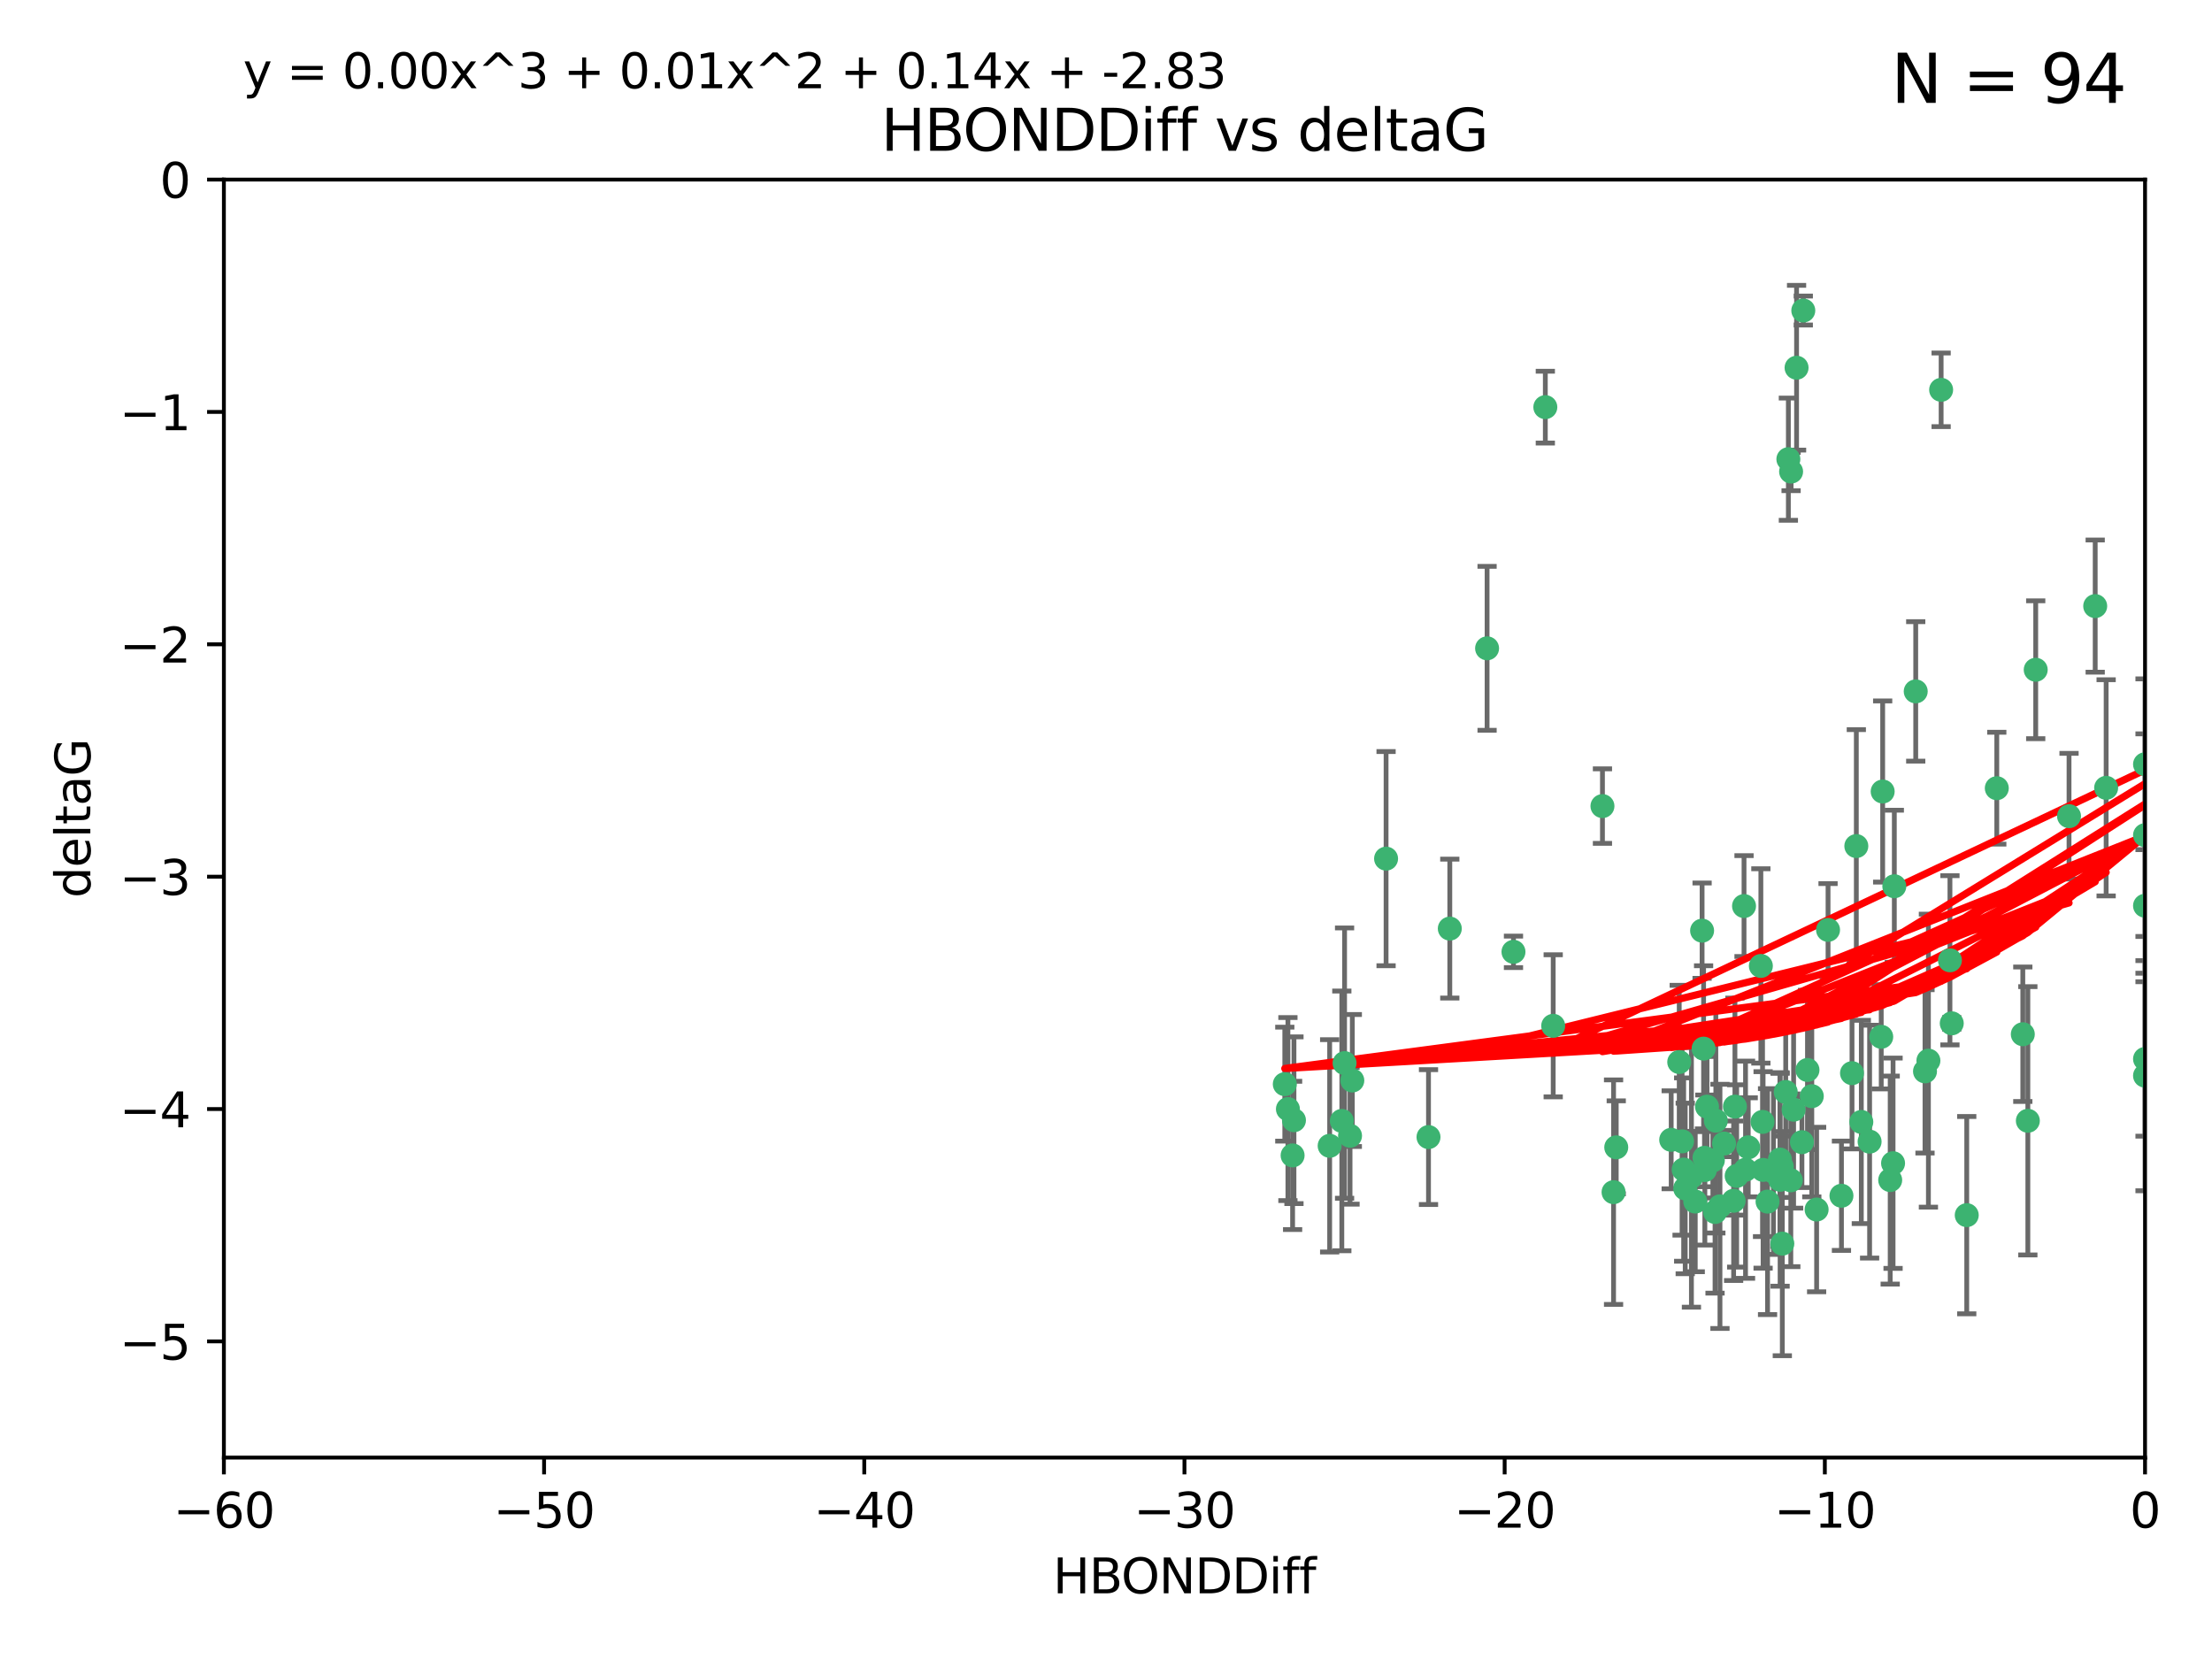 <?xml version="1.0" encoding="utf-8" standalone="no"?>
<!DOCTYPE svg PUBLIC "-//W3C//DTD SVG 1.1//EN"
  "http://www.w3.org/Graphics/SVG/1.1/DTD/svg11.dtd">
<svg xmlns:xlink="http://www.w3.org/1999/xlink" width="460.8pt" height="345.6pt" viewBox="0 0 460.8 345.6" xmlns="http://www.w3.org/2000/svg" version="1.1">
 <defs>
  <style type="text/css">*{stroke-linejoin: round; stroke-linecap: butt}</style>
 </defs>
 <g id="figure_1">
  <g id="patch_1">
   <path d="M 0 345.6 
L 460.8 345.6 
L 460.8 0 
L 0 0 
z
" style="fill: #ffffff"/>
  </g>
  <g id="axes_1">
   <g id="patch_2">
    <path d="M 46.64 303.64 
L 446.85 303.64 
L 446.85 37.411 
L 46.64 37.411 
z
" style="fill: #ffffff"/>
   </g>
   <g id="PathCollection_1">
    <defs>
     <path id="m436bc8a604" d="M 0 1.118 
C 0.297 1.118 0.581 1 0.791 0.791 
C 1 0.581 1.118 0.297 1.118 0 
C 1.118 -0.297 1 -0.581 0.791 -0.791 
C 0.581 -1 0.297 -1.118 0 -1.118 
C -0.297 -1.118 -0.581 -1 -0.791 -0.791 
C -1 -0.581 -1.118 -0.297 -1.118 0 
C -1.118 0.297 -1 0.581 -0.791 0.791 
C -0.581 1 -0.297 1.118 0 1.118 
z
" style="stroke: #3cb371"/>
    </defs>
    <g clip-path="url(#p677b18c897)">
     <use xlink:href="#m436bc8a604" x="364.189" y="239.011" style="fill: #3cb371; stroke: #3cb371"/>
     <use xlink:href="#m436bc8a604" x="368.215" y="250.316" style="fill: #3cb371; stroke: #3cb371"/>
     <use xlink:href="#m436bc8a604" x="373.059" y="245.88" style="fill: #3cb371; stroke: #3cb371"/>
     <use xlink:href="#m436bc8a604" x="377.43" y="228.355" style="fill: #3cb371; stroke: #3cb371"/>
     <use xlink:href="#m436bc8a604" x="373.64" y="231.167" style="fill: #3cb371; stroke: #3cb371"/>
     <use xlink:href="#m436bc8a604" x="336.134" y="248.347" style="fill: #3cb371; stroke: #3cb371"/>
     <use xlink:href="#m436bc8a604" x="352.356" y="245.151" style="fill: #3cb371; stroke: #3cb371"/>
     <use xlink:href="#m436bc8a604" x="371.188" y="243.057" style="fill: #3cb371; stroke: #3cb371"/>
     <use xlink:href="#m436bc8a604" x="336.694" y="239.012" style="fill: #3cb371; stroke: #3cb371"/>
     <use xlink:href="#m436bc8a604" x="351.062" y="247.575" style="fill: #3cb371; stroke: #3cb371"/>
     <use xlink:href="#m436bc8a604" x="361.781" y="244.971" style="fill: #3cb371; stroke: #3cb371"/>
     <use xlink:href="#m436bc8a604" x="383.608" y="249.096" style="fill: #3cb371; stroke: #3cb371"/>
     <use xlink:href="#m436bc8a604" x="269.556" y="233.364" style="fill: #3cb371; stroke: #3cb371"/>
     <use xlink:href="#m436bc8a604" x="361.144" y="250.142" style="fill: #3cb371; stroke: #3cb371"/>
     <use xlink:href="#m436bc8a604" x="350.738" y="243.641" style="fill: #3cb371; stroke: #3cb371"/>
     <use xlink:href="#m436bc8a604" x="378.435" y="251.967" style="fill: #3cb371; stroke: #3cb371"/>
     <use xlink:href="#m436bc8a604" x="280.099" y="221.462" style="fill: #3cb371; stroke: #3cb371"/>
     <use xlink:href="#m436bc8a604" x="281.711" y="225.088" style="fill: #3cb371; stroke: #3cb371"/>
     <use xlink:href="#m436bc8a604" x="279.527" y="233.502" style="fill: #3cb371; stroke: #3cb371"/>
     <use xlink:href="#m436bc8a604" x="361.418" y="230.526" style="fill: #3cb371; stroke: #3cb371"/>
     <use xlink:href="#m436bc8a604" x="370.791" y="241.556" style="fill: #3cb371; stroke: #3cb371"/>
     <use xlink:href="#m436bc8a604" x="348.14" y="237.443" style="fill: #3cb371; stroke: #3cb371"/>
     <use xlink:href="#m436bc8a604" x="363.626" y="243.675" style="fill: #3cb371; stroke: #3cb371"/>
     <use xlink:href="#m436bc8a604" x="281.237" y="236.602" style="fill: #3cb371; stroke: #3cb371"/>
     <use xlink:href="#m436bc8a604" x="389.473" y="237.823" style="fill: #3cb371; stroke: #3cb371"/>
     <use xlink:href="#m436bc8a604" x="276.992" y="238.695" style="fill: #3cb371; stroke: #3cb371"/>
     <use xlink:href="#m436bc8a604" x="269.274" y="240.695" style="fill: #3cb371; stroke: #3cb371"/>
     <use xlink:href="#m436bc8a604" x="288.745" y="178.869" style="fill: #3cb371; stroke: #3cb371"/>
     <use xlink:href="#m436bc8a604" x="358.301" y="251.31" style="fill: #3cb371; stroke: #3cb371"/>
     <use xlink:href="#m436bc8a604" x="355.151" y="243.739" style="fill: #3cb371; stroke: #3cb371"/>
     <use xlink:href="#m436bc8a604" x="367.286" y="243.713" style="fill: #3cb371; stroke: #3cb371"/>
     <use xlink:href="#m436bc8a604" x="393.763" y="245.83" style="fill: #3cb371; stroke: #3cb371"/>
     <use xlink:href="#m436bc8a604" x="367.169" y="233.712" style="fill: #3cb371; stroke: #3cb371"/>
     <use xlink:href="#m436bc8a604" x="356.818" y="241.73" style="fill: #3cb371; stroke: #3cb371"/>
     <use xlink:href="#m436bc8a604" x="375.375" y="237.937" style="fill: #3cb371; stroke: #3cb371"/>
     <use xlink:href="#m436bc8a604" x="380.815" y="193.709" style="fill: #3cb371; stroke: #3cb371"/>
     <use xlink:href="#m436bc8a604" x="370.83" y="245.769" style="fill: #3cb371; stroke: #3cb371"/>
     <use xlink:href="#m436bc8a604" x="369.439" y="244.088" style="fill: #3cb371; stroke: #3cb371"/>
     <use xlink:href="#m436bc8a604" x="371.289" y="259.074" style="fill: #3cb371; stroke: #3cb371"/>
     <use xlink:href="#m436bc8a604" x="461.043" y="141.469" style="fill: #3cb371; stroke: #3cb371"/>
     <use xlink:href="#m436bc8a604" x="374.258" y="76.602" style="fill: #3cb371; stroke: #3cb371"/>
     <use xlink:href="#m436bc8a604" x="357.44" y="233.462" style="fill: #3cb371; stroke: #3cb371"/>
     <use xlink:href="#m436bc8a604" x="309.787" y="135.058" style="fill: #3cb371; stroke: #3cb371"/>
     <use xlink:href="#m436bc8a604" x="355.078" y="241.193" style="fill: #3cb371; stroke: #3cb371"/>
     <use xlink:href="#m436bc8a604" x="387.747" y="233.723" style="fill: #3cb371; stroke: #3cb371"/>
     <use xlink:href="#m436bc8a604" x="357.274" y="252.481" style="fill: #3cb371; stroke: #3cb371"/>
     <use xlink:href="#m436bc8a604" x="353.151" y="250.302" style="fill: #3cb371; stroke: #3cb371"/>
     <use xlink:href="#m436bc8a604" x="385.806" y="223.559" style="fill: #3cb371; stroke: #3cb371"/>
     <use xlink:href="#m436bc8a604" x="354.578" y="193.873" style="fill: #3cb371; stroke: #3cb371"/>
     <use xlink:href="#m436bc8a604" x="372.551" y="95.653" style="fill: #3cb371; stroke: #3cb371"/>
     <use xlink:href="#m436bc8a604" x="302.019" y="193.444" style="fill: #3cb371; stroke: #3cb371"/>
     <use xlink:href="#m436bc8a604" x="431.018" y="170.025" style="fill: #3cb371; stroke: #3cb371"/>
     <use xlink:href="#m436bc8a604" x="321.92" y="84.813" style="fill: #3cb371; stroke: #3cb371"/>
     <use xlink:href="#m436bc8a604" x="467.182" y="172.097" style="fill: #3cb371; stroke: #3cb371"/>
     <use xlink:href="#m436bc8a604" x="359.153" y="238.222" style="fill: #3cb371; stroke: #3cb371"/>
     <use xlink:href="#m436bc8a604" x="371.999" y="227.477" style="fill: #3cb371; stroke: #3cb371"/>
     <use xlink:href="#m436bc8a604" x="350.408" y="237.76" style="fill: #3cb371; stroke: #3cb371"/>
     <use xlink:href="#m436bc8a604" x="409.709" y="253.138" style="fill: #3cb371; stroke: #3cb371"/>
     <use xlink:href="#m436bc8a604" x="354.889" y="218.451" style="fill: #3cb371; stroke: #3cb371"/>
     <use xlink:href="#m436bc8a604" x="267.647" y="225.849" style="fill: #3cb371; stroke: #3cb371"/>
     <use xlink:href="#m436bc8a604" x="404.373" y="81.207" style="fill: #3cb371; stroke: #3cb371"/>
     <use xlink:href="#m436bc8a604" x="268.297" y="231.04" style="fill: #3cb371; stroke: #3cb371"/>
     <use xlink:href="#m436bc8a604" x="375.66" y="64.69" style="fill: #3cb371; stroke: #3cb371"/>
     <use xlink:href="#m436bc8a604" x="391.895" y="215.989" style="fill: #3cb371; stroke: #3cb371"/>
     <use xlink:href="#m436bc8a604" x="415.968" y="164.196" style="fill: #3cb371; stroke: #3cb371"/>
     <use xlink:href="#m436bc8a604" x="406.209" y="200.046" style="fill: #3cb371; stroke: #3cb371"/>
     <use xlink:href="#m436bc8a604" x="438.748" y="164.119" style="fill: #3cb371; stroke: #3cb371"/>
     <use xlink:href="#m436bc8a604" x="373.118" y="98.239" style="fill: #3cb371; stroke: #3cb371"/>
     <use xlink:href="#m436bc8a604" x="323.561" y="213.695" style="fill: #3cb371; stroke: #3cb371"/>
     <use xlink:href="#m436bc8a604" x="297.583" y="236.875" style="fill: #3cb371; stroke: #3cb371"/>
     <use xlink:href="#m436bc8a604" x="355.603" y="230.536" style="fill: #3cb371; stroke: #3cb371"/>
     <use xlink:href="#m436bc8a604" x="386.706" y="176.253" style="fill: #3cb371; stroke: #3cb371"/>
     <use xlink:href="#m436bc8a604" x="376.533" y="222.895" style="fill: #3cb371; stroke: #3cb371"/>
     <use xlink:href="#m436bc8a604" x="424.077" y="139.522" style="fill: #3cb371; stroke: #3cb371"/>
     <use xlink:href="#m436bc8a604" x="401.723" y="220.951" style="fill: #3cb371; stroke: #3cb371"/>
     <use xlink:href="#m436bc8a604" x="399.08" y="144.029" style="fill: #3cb371; stroke: #3cb371"/>
     <use xlink:href="#m436bc8a604" x="315.286" y="198.286" style="fill: #3cb371; stroke: #3cb371"/>
     <use xlink:href="#m436bc8a604" x="366.821" y="201.223" style="fill: #3cb371; stroke: #3cb371"/>
     <use xlink:href="#m436bc8a604" x="446.85" y="188.681" style="fill: #3cb371; stroke: #3cb371"/>
     <use xlink:href="#m436bc8a604" x="363.313" y="188.747" style="fill: #3cb371; stroke: #3cb371"/>
     <use xlink:href="#m436bc8a604" x="401.013" y="223.183" style="fill: #3cb371; stroke: #3cb371"/>
     <use xlink:href="#m436bc8a604" x="406.587" y="213.179" style="fill: #3cb371; stroke: #3cb371"/>
     <use xlink:href="#m436bc8a604" x="422.439" y="233.481" style="fill: #3cb371; stroke: #3cb371"/>
     <use xlink:href="#m436bc8a604" x="446.85" y="173.979" style="fill: #3cb371; stroke: #3cb371"/>
     <use xlink:href="#m436bc8a604" x="349.815" y="221.242" style="fill: #3cb371; stroke: #3cb371"/>
     <use xlink:href="#m436bc8a604" x="436.469" y="126.26" style="fill: #3cb371; stroke: #3cb371"/>
     <use xlink:href="#m436bc8a604" x="394.622" y="184.622" style="fill: #3cb371; stroke: #3cb371"/>
     <use xlink:href="#m436bc8a604" x="446.85" y="224.085" style="fill: #3cb371; stroke: #3cb371"/>
     <use xlink:href="#m436bc8a604" x="394.36" y="242.322" style="fill: #3cb371; stroke: #3cb371"/>
     <use xlink:href="#m436bc8a604" x="446.85" y="159.21" style="fill: #3cb371; stroke: #3cb371"/>
     <use xlink:href="#m436bc8a604" x="421.387" y="215.451" style="fill: #3cb371; stroke: #3cb371"/>
     <use xlink:href="#m436bc8a604" x="392.195" y="164.886" style="fill: #3cb371; stroke: #3cb371"/>
     <use xlink:href="#m436bc8a604" x="333.82" y="167.925" style="fill: #3cb371; stroke: #3cb371"/>
     <use xlink:href="#m436bc8a604" x="446.85" y="220.6" style="fill: #3cb371; stroke: #3cb371"/>
    </g>
   </g>
   <g id="matplotlib.axis_1">
    <g id="xtick_1">
     <g id="line2d_1">
      <defs>
       <path id="m20090b78a4" d="M 0 0 
L 0 3.5 
" style="stroke: #000000; stroke-width: 0.8"/>
      </defs>
      <g>
       <use xlink:href="#m20090b78a4" x="46.64" y="303.64" style="stroke: #000000; stroke-width: 0.8"/>
      </g>
     </g>
     <g id="text_1">
      <!-- −60 -->
      <g transform="translate(36.088 318.238)scale(0.1 -0.1)">
       <defs>
        <path id="DejaVuSans-2212" d="M 678 2272 
L 4684 2272 
L 4684 1741 
L 678 1741 
L 678 2272 
z
" transform="scale(0.016)"/>
        <path id="DejaVuSans-36" d="M 2113 2584 
Q 1688 2584 1439 2293 
Q 1191 2003 1191 1497 
Q 1191 994 1439 701 
Q 1688 409 2113 409 
Q 2538 409 2786 701 
Q 3034 994 3034 1497 
Q 3034 2003 2786 2293 
Q 2538 2584 2113 2584 
z
M 3366 4563 
L 3366 3988 
Q 3128 4100 2886 4159 
Q 2644 4219 2406 4219 
Q 1781 4219 1451 3797 
Q 1122 3375 1075 2522 
Q 1259 2794 1537 2939 
Q 1816 3084 2150 3084 
Q 2853 3084 3261 2657 
Q 3669 2231 3669 1497 
Q 3669 778 3244 343 
Q 2819 -91 2113 -91 
Q 1303 -91 875 529 
Q 447 1150 447 2328 
Q 447 3434 972 4092 
Q 1497 4750 2381 4750 
Q 2619 4750 2861 4703 
Q 3103 4656 3366 4563 
z
" transform="scale(0.016)"/>
        <path id="DejaVuSans-30" d="M 2034 4250 
Q 1547 4250 1301 3770 
Q 1056 3291 1056 2328 
Q 1056 1369 1301 889 
Q 1547 409 2034 409 
Q 2525 409 2770 889 
Q 3016 1369 3016 2328 
Q 3016 3291 2770 3770 
Q 2525 4250 2034 4250 
z
M 2034 4750 
Q 2819 4750 3233 4129 
Q 3647 3509 3647 2328 
Q 3647 1150 3233 529 
Q 2819 -91 2034 -91 
Q 1250 -91 836 529 
Q 422 1150 422 2328 
Q 422 3509 836 4129 
Q 1250 4750 2034 4750 
z
" transform="scale(0.016)"/>
       </defs>
       <use xlink:href="#DejaVuSans-2212"/>
       <use xlink:href="#DejaVuSans-36" x="83.789"/>
       <use xlink:href="#DejaVuSans-30" x="147.412"/>
      </g>
     </g>
    </g>
    <g id="xtick_2">
     <g id="line2d_2">
      <g>
       <use xlink:href="#m20090b78a4" x="113.342" y="303.64" style="stroke: #000000; stroke-width: 0.8"/>
      </g>
     </g>
     <g id="text_2">
      <!-- −50 -->
      <g transform="translate(102.789 318.238)scale(0.1 -0.1)">
       <defs>
        <path id="DejaVuSans-35" d="M 691 4666 
L 3169 4666 
L 3169 4134 
L 1269 4134 
L 1269 2991 
Q 1406 3038 1543 3061 
Q 1681 3084 1819 3084 
Q 2600 3084 3056 2656 
Q 3513 2228 3513 1497 
Q 3513 744 3044 326 
Q 2575 -91 1722 -91 
Q 1428 -91 1123 -41 
Q 819 9 494 109 
L 494 744 
Q 775 591 1075 516 
Q 1375 441 1709 441 
Q 2250 441 2565 725 
Q 2881 1009 2881 1497 
Q 2881 1984 2565 2268 
Q 2250 2553 1709 2553 
Q 1456 2553 1204 2497 
Q 953 2441 691 2322 
L 691 4666 
z
" transform="scale(0.016)"/>
       </defs>
       <use xlink:href="#DejaVuSans-2212"/>
       <use xlink:href="#DejaVuSans-35" x="83.789"/>
       <use xlink:href="#DejaVuSans-30" x="147.412"/>
      </g>
     </g>
    </g>
    <g id="xtick_3">
     <g id="line2d_3">
      <g>
       <use xlink:href="#m20090b78a4" x="180.043" y="303.64" style="stroke: #000000; stroke-width: 0.8"/>
      </g>
     </g>
     <g id="text_3">
      <!-- −40 -->
      <g transform="translate(169.491 318.238)scale(0.1 -0.1)">
       <defs>
        <path id="DejaVuSans-34" d="M 2419 4116 
L 825 1625 
L 2419 1625 
L 2419 4116 
z
M 2253 4666 
L 3047 4666 
L 3047 1625 
L 3713 1625 
L 3713 1100 
L 3047 1100 
L 3047 0 
L 2419 0 
L 2419 1100 
L 313 1100 
L 313 1709 
L 2253 4666 
z
" transform="scale(0.016)"/>
       </defs>
       <use xlink:href="#DejaVuSans-2212"/>
       <use xlink:href="#DejaVuSans-34" x="83.789"/>
       <use xlink:href="#DejaVuSans-30" x="147.412"/>
      </g>
     </g>
    </g>
    <g id="xtick_4">
     <g id="line2d_4">
      <g>
       <use xlink:href="#m20090b78a4" x="246.745" y="303.64" style="stroke: #000000; stroke-width: 0.8"/>
      </g>
     </g>
     <g id="text_4">
      <!-- −30 -->
      <g transform="translate(236.193 318.238)scale(0.1 -0.1)">
       <defs>
        <path id="DejaVuSans-33" d="M 2597 2516 
Q 3050 2419 3304 2112 
Q 3559 1806 3559 1356 
Q 3559 666 3084 287 
Q 2609 -91 1734 -91 
Q 1441 -91 1130 -33 
Q 819 25 488 141 
L 488 750 
Q 750 597 1062 519 
Q 1375 441 1716 441 
Q 2309 441 2620 675 
Q 2931 909 2931 1356 
Q 2931 1769 2642 2001 
Q 2353 2234 1838 2234 
L 1294 2234 
L 1294 2753 
L 1863 2753 
Q 2328 2753 2575 2939 
Q 2822 3125 2822 3475 
Q 2822 3834 2567 4026 
Q 2313 4219 1838 4219 
Q 1578 4219 1281 4162 
Q 984 4106 628 3988 
L 628 4550 
Q 988 4650 1302 4700 
Q 1616 4750 1894 4750 
Q 2613 4750 3031 4423 
Q 3450 4097 3450 3541 
Q 3450 3153 3228 2886 
Q 3006 2619 2597 2516 
z
" transform="scale(0.016)"/>
       </defs>
       <use xlink:href="#DejaVuSans-2212"/>
       <use xlink:href="#DejaVuSans-33" x="83.789"/>
       <use xlink:href="#DejaVuSans-30" x="147.412"/>
      </g>
     </g>
    </g>
    <g id="xtick_5">
     <g id="line2d_5">
      <g>
       <use xlink:href="#m20090b78a4" x="313.447" y="303.64" style="stroke: #000000; stroke-width: 0.8"/>
      </g>
     </g>
     <g id="text_5">
      <!-- −20 -->
      <g transform="translate(302.894 318.238)scale(0.1 -0.1)">
       <defs>
        <path id="DejaVuSans-32" d="M 1228 531 
L 3431 531 
L 3431 0 
L 469 0 
L 469 531 
Q 828 903 1448 1529 
Q 2069 2156 2228 2338 
Q 2531 2678 2651 2914 
Q 2772 3150 2772 3378 
Q 2772 3750 2511 3984 
Q 2250 4219 1831 4219 
Q 1534 4219 1204 4116 
Q 875 4013 500 3803 
L 500 4441 
Q 881 4594 1212 4672 
Q 1544 4750 1819 4750 
Q 2544 4750 2975 4387 
Q 3406 4025 3406 3419 
Q 3406 3131 3298 2873 
Q 3191 2616 2906 2266 
Q 2828 2175 2409 1742 
Q 1991 1309 1228 531 
z
" transform="scale(0.016)"/>
       </defs>
       <use xlink:href="#DejaVuSans-2212"/>
       <use xlink:href="#DejaVuSans-32" x="83.789"/>
       <use xlink:href="#DejaVuSans-30" x="147.412"/>
      </g>
     </g>
    </g>
    <g id="xtick_6">
     <g id="line2d_6">
      <g>
       <use xlink:href="#m20090b78a4" x="380.148" y="303.64" style="stroke: #000000; stroke-width: 0.8"/>
      </g>
     </g>
     <g id="text_6">
      <!-- −10 -->
      <g transform="translate(369.596 318.238)scale(0.1 -0.1)">
       <defs>
        <path id="DejaVuSans-31" d="M 794 531 
L 1825 531 
L 1825 4091 
L 703 3866 
L 703 4441 
L 1819 4666 
L 2450 4666 
L 2450 531 
L 3481 531 
L 3481 0 
L 794 0 
L 794 531 
z
" transform="scale(0.016)"/>
       </defs>
       <use xlink:href="#DejaVuSans-2212"/>
       <use xlink:href="#DejaVuSans-31" x="83.789"/>
       <use xlink:href="#DejaVuSans-30" x="147.412"/>
      </g>
     </g>
    </g>
    <g id="xtick_7">
     <g id="line2d_7">
      <g>
       <use xlink:href="#m20090b78a4" x="446.85" y="303.64" style="stroke: #000000; stroke-width: 0.8"/>
      </g>
     </g>
     <g id="text_7">
      <!-- 0 -->
      <g transform="translate(443.669 318.238)scale(0.1 -0.1)">
       <use xlink:href="#DejaVuSans-30"/>
      </g>
     </g>
    </g>
    <g id="text_8">
     <!-- HBONDDiff -->
     <g transform="translate(219.356 331.917)scale(0.1 -0.1)">
      <defs>
       <path id="DejaVuSans-48" d="M 628 4666 
L 1259 4666 
L 1259 2753 
L 3553 2753 
L 3553 4666 
L 4184 4666 
L 4184 0 
L 3553 0 
L 3553 2222 
L 1259 2222 
L 1259 0 
L 628 0 
L 628 4666 
z
" transform="scale(0.016)"/>
       <path id="DejaVuSans-42" d="M 1259 2228 
L 1259 519 
L 2272 519 
Q 2781 519 3026 730 
Q 3272 941 3272 1375 
Q 3272 1813 3026 2020 
Q 2781 2228 2272 2228 
L 1259 2228 
z
M 1259 4147 
L 1259 2741 
L 2194 2741 
Q 2656 2741 2882 2914 
Q 3109 3088 3109 3444 
Q 3109 3797 2882 3972 
Q 2656 4147 2194 4147 
L 1259 4147 
z
M 628 4666 
L 2241 4666 
Q 2963 4666 3353 4366 
Q 3744 4066 3744 3513 
Q 3744 3084 3544 2831 
Q 3344 2578 2956 2516 
Q 3422 2416 3680 2098 
Q 3938 1781 3938 1306 
Q 3938 681 3513 340 
Q 3088 0 2303 0 
L 628 0 
L 628 4666 
z
" transform="scale(0.016)"/>
       <path id="DejaVuSans-4f" d="M 2522 4238 
Q 1834 4238 1429 3725 
Q 1025 3213 1025 2328 
Q 1025 1447 1429 934 
Q 1834 422 2522 422 
Q 3209 422 3611 934 
Q 4013 1447 4013 2328 
Q 4013 3213 3611 3725 
Q 3209 4238 2522 4238 
z
M 2522 4750 
Q 3503 4750 4090 4092 
Q 4678 3434 4678 2328 
Q 4678 1225 4090 567 
Q 3503 -91 2522 -91 
Q 1538 -91 948 565 
Q 359 1222 359 2328 
Q 359 3434 948 4092 
Q 1538 4750 2522 4750 
z
" transform="scale(0.016)"/>
       <path id="DejaVuSans-4e" d="M 628 4666 
L 1478 4666 
L 3547 763 
L 3547 4666 
L 4159 4666 
L 4159 0 
L 3309 0 
L 1241 3903 
L 1241 0 
L 628 0 
L 628 4666 
z
" transform="scale(0.016)"/>
       <path id="DejaVuSans-44" d="M 1259 4147 
L 1259 519 
L 2022 519 
Q 2988 519 3436 956 
Q 3884 1394 3884 2338 
Q 3884 3275 3436 3711 
Q 2988 4147 2022 4147 
L 1259 4147 
z
M 628 4666 
L 1925 4666 
Q 3281 4666 3915 4102 
Q 4550 3538 4550 2338 
Q 4550 1131 3912 565 
Q 3275 0 1925 0 
L 628 0 
L 628 4666 
z
" transform="scale(0.016)"/>
       <path id="DejaVuSans-69" d="M 603 3500 
L 1178 3500 
L 1178 0 
L 603 0 
L 603 3500 
z
M 603 4863 
L 1178 4863 
L 1178 4134 
L 603 4134 
L 603 4863 
z
" transform="scale(0.016)"/>
       <path id="DejaVuSans-66" d="M 2375 4863 
L 2375 4384 
L 1825 4384 
Q 1516 4384 1395 4259 
Q 1275 4134 1275 3809 
L 1275 3500 
L 2222 3500 
L 2222 3053 
L 1275 3053 
L 1275 0 
L 697 0 
L 697 3053 
L 147 3053 
L 147 3500 
L 697 3500 
L 697 3744 
Q 697 4328 969 4595 
Q 1241 4863 1831 4863 
L 2375 4863 
z
" transform="scale(0.016)"/>
      </defs>
      <use xlink:href="#DejaVuSans-48"/>
      <use xlink:href="#DejaVuSans-42" x="75.195"/>
      <use xlink:href="#DejaVuSans-4f" x="142.049"/>
      <use xlink:href="#DejaVuSans-4e" x="220.76"/>
      <use xlink:href="#DejaVuSans-44" x="295.564"/>
      <use xlink:href="#DejaVuSans-44" x="372.566"/>
      <use xlink:href="#DejaVuSans-69" x="449.568"/>
      <use xlink:href="#DejaVuSans-66" x="477.352"/>
      <use xlink:href="#DejaVuSans-66" x="512.557"/>
     </g>
    </g>
   </g>
   <g id="matplotlib.axis_2">
    <g id="ytick_1">
     <g id="line2d_8">
      <defs>
       <path id="m56cad3ca06" d="M 0 0 
L -3.5 0 
" style="stroke: #000000; stroke-width: 0.8"/>
      </defs>
      <g>
       <use xlink:href="#m56cad3ca06" x="46.64" y="279.437" style="stroke: #000000; stroke-width: 0.8"/>
      </g>
     </g>
     <g id="text_9">
      <!-- −5 -->
      <g transform="translate(24.898 283.237)scale(0.1 -0.1)">
       <use xlink:href="#DejaVuSans-2212"/>
       <use xlink:href="#DejaVuSans-35" x="83.789"/>
      </g>
     </g>
    </g>
    <g id="ytick_2">
     <g id="line2d_9">
      <g>
       <use xlink:href="#m56cad3ca06" x="46.64" y="231.032" style="stroke: #000000; stroke-width: 0.8"/>
      </g>
     </g>
     <g id="text_10">
      <!-- −4 -->
      <g transform="translate(24.898 234.831)scale(0.1 -0.1)">
       <use xlink:href="#DejaVuSans-2212"/>
       <use xlink:href="#DejaVuSans-34" x="83.789"/>
      </g>
     </g>
    </g>
    <g id="ytick_3">
     <g id="line2d_10">
      <g>
       <use xlink:href="#m56cad3ca06" x="46.64" y="182.627" style="stroke: #000000; stroke-width: 0.8"/>
      </g>
     </g>
     <g id="text_11">
      <!-- −3 -->
      <g transform="translate(24.898 186.426)scale(0.1 -0.1)">
       <use xlink:href="#DejaVuSans-2212"/>
       <use xlink:href="#DejaVuSans-33" x="83.789"/>
      </g>
     </g>
    </g>
    <g id="ytick_4">
     <g id="line2d_11">
      <g>
       <use xlink:href="#m56cad3ca06" x="46.64" y="134.222" style="stroke: #000000; stroke-width: 0.8"/>
      </g>
     </g>
     <g id="text_12">
      <!-- −2 -->
      <g transform="translate(24.898 138.021)scale(0.1 -0.1)">
       <use xlink:href="#DejaVuSans-2212"/>
       <use xlink:href="#DejaVuSans-32" x="83.789"/>
      </g>
     </g>
    </g>
    <g id="ytick_5">
     <g id="line2d_12">
      <g>
       <use xlink:href="#m56cad3ca06" x="46.64" y="85.816" style="stroke: #000000; stroke-width: 0.8"/>
      </g>
     </g>
     <g id="text_13">
      <!-- −1 -->
      <g transform="translate(24.898 89.616)scale(0.1 -0.1)">
       <use xlink:href="#DejaVuSans-2212"/>
       <use xlink:href="#DejaVuSans-31" x="83.789"/>
      </g>
     </g>
    </g>
    <g id="ytick_6">
     <g id="line2d_13">
      <g>
       <use xlink:href="#m56cad3ca06" x="46.64" y="37.411" style="stroke: #000000; stroke-width: 0.8"/>
      </g>
     </g>
     <g id="text_14">
      <!-- 0 -->
      <g transform="translate(33.278 41.21)scale(0.1 -0.1)">
       <use xlink:href="#DejaVuSans-30"/>
      </g>
     </g>
    </g>
    <g id="text_15">
     <!-- deltaG -->
     <g transform="translate(18.818 187.064)rotate(-90)scale(0.1 -0.1)">
      <defs>
       <path id="DejaVuSans-64" d="M 2906 2969 
L 2906 4863 
L 3481 4863 
L 3481 0 
L 2906 0 
L 2906 525 
Q 2725 213 2448 61 
Q 2172 -91 1784 -91 
Q 1150 -91 751 415 
Q 353 922 353 1747 
Q 353 2572 751 3078 
Q 1150 3584 1784 3584 
Q 2172 3584 2448 3432 
Q 2725 3281 2906 2969 
z
M 947 1747 
Q 947 1113 1208 752 
Q 1469 391 1925 391 
Q 2381 391 2643 752 
Q 2906 1113 2906 1747 
Q 2906 2381 2643 2742 
Q 2381 3103 1925 3103 
Q 1469 3103 1208 2742 
Q 947 2381 947 1747 
z
" transform="scale(0.016)"/>
       <path id="DejaVuSans-65" d="M 3597 1894 
L 3597 1613 
L 953 1613 
Q 991 1019 1311 708 
Q 1631 397 2203 397 
Q 2534 397 2845 478 
Q 3156 559 3463 722 
L 3463 178 
Q 3153 47 2828 -22 
Q 2503 -91 2169 -91 
Q 1331 -91 842 396 
Q 353 884 353 1716 
Q 353 2575 817 3079 
Q 1281 3584 2069 3584 
Q 2775 3584 3186 3129 
Q 3597 2675 3597 1894 
z
M 3022 2063 
Q 3016 2534 2758 2815 
Q 2500 3097 2075 3097 
Q 1594 3097 1305 2825 
Q 1016 2553 972 2059 
L 3022 2063 
z
" transform="scale(0.016)"/>
       <path id="DejaVuSans-6c" d="M 603 4863 
L 1178 4863 
L 1178 0 
L 603 0 
L 603 4863 
z
" transform="scale(0.016)"/>
       <path id="DejaVuSans-74" d="M 1172 4494 
L 1172 3500 
L 2356 3500 
L 2356 3053 
L 1172 3053 
L 1172 1153 
Q 1172 725 1289 603 
Q 1406 481 1766 481 
L 2356 481 
L 2356 0 
L 1766 0 
Q 1100 0 847 248 
Q 594 497 594 1153 
L 594 3053 
L 172 3053 
L 172 3500 
L 594 3500 
L 594 4494 
L 1172 4494 
z
" transform="scale(0.016)"/>
       <path id="DejaVuSans-61" d="M 2194 1759 
Q 1497 1759 1228 1600 
Q 959 1441 959 1056 
Q 959 750 1161 570 
Q 1363 391 1709 391 
Q 2188 391 2477 730 
Q 2766 1069 2766 1631 
L 2766 1759 
L 2194 1759 
z
M 3341 1997 
L 3341 0 
L 2766 0 
L 2766 531 
Q 2569 213 2275 61 
Q 1981 -91 1556 -91 
Q 1019 -91 701 211 
Q 384 513 384 1019 
Q 384 1609 779 1909 
Q 1175 2209 1959 2209 
L 2766 2209 
L 2766 2266 
Q 2766 2663 2505 2880 
Q 2244 3097 1772 3097 
Q 1472 3097 1187 3025 
Q 903 2953 641 2809 
L 641 3341 
Q 956 3463 1253 3523 
Q 1550 3584 1831 3584 
Q 2591 3584 2966 3190 
Q 3341 2797 3341 1997 
z
" transform="scale(0.016)"/>
       <path id="DejaVuSans-47" d="M 3809 666 
L 3809 1919 
L 2778 1919 
L 2778 2438 
L 4434 2438 
L 4434 434 
Q 4069 175 3628 42 
Q 3188 -91 2688 -91 
Q 1594 -91 976 548 
Q 359 1188 359 2328 
Q 359 3472 976 4111 
Q 1594 4750 2688 4750 
Q 3144 4750 3555 4637 
Q 3966 4525 4313 4306 
L 4313 3634 
Q 3963 3931 3569 4081 
Q 3175 4231 2741 4231 
Q 1884 4231 1454 3753 
Q 1025 3275 1025 2328 
Q 1025 1384 1454 906 
Q 1884 428 2741 428 
Q 3075 428 3337 486 
Q 3600 544 3809 666 
z
" transform="scale(0.016)"/>
      </defs>
      <use xlink:href="#DejaVuSans-64"/>
      <use xlink:href="#DejaVuSans-65" x="63.477"/>
      <use xlink:href="#DejaVuSans-6c" x="125"/>
      <use xlink:href="#DejaVuSans-74" x="152.783"/>
      <use xlink:href="#DejaVuSans-61" x="191.992"/>
      <use xlink:href="#DejaVuSans-47" x="253.271"/>
     </g>
    </g>
   </g>
   <g id="LineCollection_1">
    <path d="M 364.189 249.332 
L 364.189 228.691 
" clip-path="url(#p677b18c897)" style="fill: none; stroke: #696969"/>
    <path d="M 368.215 273.851 
L 368.215 226.78 
" clip-path="url(#p677b18c897)" style="fill: none; stroke: #696969"/>
    <path d="M 373.059 263.87 
L 373.059 227.891 
" clip-path="url(#p677b18c897)" style="fill: none; stroke: #696969"/>
    <path d="M 377.43 249.329 
L 377.43 207.382 
" clip-path="url(#p677b18c897)" style="fill: none; stroke: #696969"/>
    <path d="M 373.64 251.678 
L 373.64 210.656 
" clip-path="url(#p677b18c897)" style="fill: none; stroke: #696969"/>
    <path d="M 336.134 271.729 
L 336.134 224.965 
" clip-path="url(#p677b18c897)" style="fill: none; stroke: #696969"/>
    <path d="M 352.356 272.312 
L 352.356 217.99 
" clip-path="url(#p677b18c897)" style="fill: none; stroke: #696969"/>
    <path d="M 371.188 249.446 
L 371.188 236.669 
" clip-path="url(#p677b18c897)" style="fill: none; stroke: #696969"/>
    <path d="M 336.694 248.696 
L 336.694 229.327 
" clip-path="url(#p677b18c897)" style="fill: none; stroke: #696969"/>
    <path d="M 351.062 265.34 
L 351.062 229.81 
" clip-path="url(#p677b18c897)" style="fill: none; stroke: #696969"/>
    <path d="M 361.781 263.96 
L 361.781 225.982 
" clip-path="url(#p677b18c897)" style="fill: none; stroke: #696969"/>
    <path d="M 383.608 260.481 
L 383.608 237.71 
" clip-path="url(#p677b18c897)" style="fill: none; stroke: #696969"/>
    <path d="M 269.556 250.731 
L 269.556 215.997 
" clip-path="url(#p677b18c897)" style="fill: none; stroke: #696969"/>
    <path d="M 361.144 266.753 
L 361.144 233.531 
" clip-path="url(#p677b18c897)" style="fill: none; stroke: #696969"/>
    <path d="M 350.738 262.737 
L 350.738 224.544 
" clip-path="url(#p677b18c897)" style="fill: none; stroke: #696969"/>
    <path d="M 378.435 269.097 
L 378.435 234.836 
" clip-path="url(#p677b18c897)" style="fill: none; stroke: #696969"/>
    <path d="M 280.099 249.617 
L 280.099 193.307 
" clip-path="url(#p677b18c897)" style="fill: none; stroke: #696969"/>
    <path d="M 281.711 238.836 
L 281.711 211.34 
" clip-path="url(#p677b18c897)" style="fill: none; stroke: #696969"/>
    <path d="M 279.527 260.554 
L 279.527 206.45 
" clip-path="url(#p677b18c897)" style="fill: none; stroke: #696969"/>
    <path d="M 361.418 253.132 
L 361.418 207.921 
" clip-path="url(#p677b18c897)" style="fill: none; stroke: #696969"/>
    <path d="M 370.791 259.663 
L 370.791 223.449 
" clip-path="url(#p677b18c897)" style="fill: none; stroke: #696969"/>
    <path d="M 348.14 247.65 
L 348.14 227.236 
" clip-path="url(#p677b18c897)" style="fill: none; stroke: #696969"/>
    <path d="M 363.626 266.303 
L 363.626 221.048 
" clip-path="url(#p677b18c897)" style="fill: none; stroke: #696969"/>
    <path d="M 281.237 250.846 
L 281.237 222.359 
" clip-path="url(#p677b18c897)" style="fill: none; stroke: #696969"/>
    <path d="M 389.473 262.077 
L 389.473 213.568 
" clip-path="url(#p677b18c897)" style="fill: none; stroke: #696969"/>
    <path d="M 276.992 260.812 
L 276.992 216.578 
" clip-path="url(#p677b18c897)" style="fill: none; stroke: #696969"/>
    <path d="M 269.274 256.139 
L 269.274 225.251 
" clip-path="url(#p677b18c897)" style="fill: none; stroke: #696969"/>
    <path d="M 288.745 201.178 
L 288.745 156.56 
" clip-path="url(#p677b18c897)" style="fill: none; stroke: #696969"/>
    <path d="M 358.301 276.746 
L 358.301 225.873 
" clip-path="url(#p677b18c897)" style="fill: none; stroke: #696969"/>
    <path d="M 355.151 259.37 
L 355.151 228.107 
" clip-path="url(#p677b18c897)" style="fill: none; stroke: #696969"/>
    <path d="M 367.286 264.178 
L 367.286 223.248 
" clip-path="url(#p677b18c897)" style="fill: none; stroke: #696969"/>
    <path d="M 393.763 267.497 
L 393.763 224.162 
" clip-path="url(#p677b18c897)" style="fill: none; stroke: #696969"/>
    <path d="M 367.169 257.598 
L 367.169 209.826 
" clip-path="url(#p677b18c897)" style="fill: none; stroke: #696969"/>
    <path d="M 356.818 249.557 
L 356.818 233.903 
" clip-path="url(#p677b18c897)" style="fill: none; stroke: #696969"/>
    <path d="M 375.375 247.386 
L 375.375 228.488 
" clip-path="url(#p677b18c897)" style="fill: none; stroke: #696969"/>
    <path d="M 380.815 203.348 
L 380.815 184.071 
" clip-path="url(#p677b18c897)" style="fill: none; stroke: #696969"/>
    <path d="M 370.83 267.941 
L 370.83 223.597 
" clip-path="url(#p677b18c897)" style="fill: none; stroke: #696969"/>
    <path d="M 369.439 261.318 
L 369.439 226.858 
" clip-path="url(#p677b18c897)" style="fill: none; stroke: #696969"/>
    <path d="M 371.289 282.417 
L 371.289 235.732 
" clip-path="url(#p677b18c897)" style="fill: none; stroke: #696969"/>
    <path d="M 461.043 146.137 
L 461.043 136.802 
" clip-path="url(#p677b18c897)" style="fill: none; stroke: #696969"/>
    <path d="M 374.258 93.762 
L 374.258 59.442 
" clip-path="url(#p677b18c897)" style="fill: none; stroke: #696969"/>
    <path d="M 357.44 256.854 
L 357.44 210.07 
" clip-path="url(#p677b18c897)" style="fill: none; stroke: #696969"/>
    <path d="M 309.787 152.133 
L 309.787 117.984 
" clip-path="url(#p677b18c897)" style="fill: none; stroke: #696969"/>
    <path d="M 355.078 247.22 
L 355.078 235.166 
" clip-path="url(#p677b18c897)" style="fill: none; stroke: #696969"/>
    <path d="M 387.747 254.896 
L 387.747 212.549 
" clip-path="url(#p677b18c897)" style="fill: none; stroke: #696969"/>
    <path d="M 357.274 269.381 
L 357.274 235.581 
" clip-path="url(#p677b18c897)" style="fill: none; stroke: #696969"/>
    <path d="M 353.151 264.925 
L 353.151 235.679 
" clip-path="url(#p677b18c897)" style="fill: none; stroke: #696969"/>
    <path d="M 385.806 239.336 
L 385.806 207.781 
" clip-path="url(#p677b18c897)" style="fill: none; stroke: #696969"/>
    <path d="M 354.578 203.802 
L 354.578 183.944 
" clip-path="url(#p677b18c897)" style="fill: none; stroke: #696969"/>
    <path d="M 372.551 108.382 
L 372.551 82.923 
" clip-path="url(#p677b18c897)" style="fill: none; stroke: #696969"/>
    <path d="M 302.019 207.913 
L 302.019 178.974 
" clip-path="url(#p677b18c897)" style="fill: none; stroke: #696969"/>
    <path d="M 431.018 183.114 
L 431.018 156.935 
" clip-path="url(#p677b18c897)" style="fill: none; stroke: #696969"/>
    <path d="M 321.92 92.293 
L 321.92 77.332 
" clip-path="url(#p677b18c897)" style="fill: none; stroke: #696969"/>
    <path clip-path="url(#p677b18c897)" style="fill: none; stroke: #696969"/>
    <path d="M 359.153 240.963 
L 359.153 235.481 
" clip-path="url(#p677b18c897)" style="fill: none; stroke: #696969"/>
    <path d="M 371.999 241.86 
L 371.999 213.095 
" clip-path="url(#p677b18c897)" style="fill: none; stroke: #696969"/>
    <path d="M 350.408 257.301 
L 350.408 218.218 
" clip-path="url(#p677b18c897)" style="fill: none; stroke: #696969"/>
    <path d="M 409.709 273.691 
L 409.709 232.586 
" clip-path="url(#p677b18c897)" style="fill: none; stroke: #696969"/>
    <path d="M 354.889 235.713 
L 354.889 201.188 
" clip-path="url(#p677b18c897)" style="fill: none; stroke: #696969"/>
    <path d="M 267.647 237.72 
L 267.647 213.978 
" clip-path="url(#p677b18c897)" style="fill: none; stroke: #696969"/>
    <path d="M 404.373 88.875 
L 404.373 73.539 
" clip-path="url(#p677b18c897)" style="fill: none; stroke: #696969"/>
    <path d="M 268.297 250.104 
L 268.297 211.975 
" clip-path="url(#p677b18c897)" style="fill: none; stroke: #696969"/>
    <path d="M 375.66 67.709 
L 375.66 61.672 
" clip-path="url(#p677b18c897)" style="fill: none; stroke: #696969"/>
    <path d="M 391.895 226.845 
L 391.895 205.133 
" clip-path="url(#p677b18c897)" style="fill: none; stroke: #696969"/>
    <path d="M 415.968 175.847 
L 415.968 152.545 
" clip-path="url(#p677b18c897)" style="fill: none; stroke: #696969"/>
    <path d="M 406.209 217.668 
L 406.209 182.424 
" clip-path="url(#p677b18c897)" style="fill: none; stroke: #696969"/>
    <path d="M 438.748 186.638 
L 438.748 141.6 
" clip-path="url(#p677b18c897)" style="fill: none; stroke: #696969"/>
    <path d="M 373.118 102.217 
L 373.118 94.26 
" clip-path="url(#p677b18c897)" style="fill: none; stroke: #696969"/>
    <path d="M 323.561 228.496 
L 323.561 198.895 
" clip-path="url(#p677b18c897)" style="fill: none; stroke: #696969"/>
    <path d="M 297.583 250.922 
L 297.583 222.829 
" clip-path="url(#p677b18c897)" style="fill: none; stroke: #696969"/>
    <path d="M 355.603 240.987 
L 355.603 220.084 
" clip-path="url(#p677b18c897)" style="fill: none; stroke: #696969"/>
    <path d="M 386.706 200.512 
L 386.706 151.994 
" clip-path="url(#p677b18c897)" style="fill: none; stroke: #696969"/>
    <path d="M 376.533 239.489 
L 376.533 206.3 
" clip-path="url(#p677b18c897)" style="fill: none; stroke: #696969"/>
    <path d="M 424.077 153.884 
L 424.077 125.16 
" clip-path="url(#p677b18c897)" style="fill: none; stroke: #696969"/>
    <path d="M 401.723 251.471 
L 401.723 190.431 
" clip-path="url(#p677b18c897)" style="fill: none; stroke: #696969"/>
    <path d="M 399.08 158.556 
L 399.08 129.503 
" clip-path="url(#p677b18c897)" style="fill: none; stroke: #696969"/>
    <path d="M 315.286 201.563 
L 315.286 195.009 
" clip-path="url(#p677b18c897)" style="fill: none; stroke: #696969"/>
    <path d="M 366.821 221.468 
L 366.821 180.978 
" clip-path="url(#p677b18c897)" style="fill: none; stroke: #696969"/>
    <path d="M 446.85 202.739 
L 446.85 174.624 
" clip-path="url(#p677b18c897)" style="fill: none; stroke: #696969"/>
    <path d="M 363.313 199.254 
L 363.313 178.24 
" clip-path="url(#p677b18c897)" style="fill: none; stroke: #696969"/>
    <path d="M 401.013 240.197 
L 401.013 206.168 
" clip-path="url(#p677b18c897)" style="fill: none; stroke: #696969"/>
    <path d="M 406.587 214.388 
L 406.587 211.971 
" clip-path="url(#p677b18c897)" style="fill: none; stroke: #696969"/>
    <path d="M 422.439 261.427 
L 422.439 205.535 
" clip-path="url(#p677b18c897)" style="fill: none; stroke: #696969"/>
    <path d="M 446.85 195.085 
L 446.85 152.873 
" clip-path="url(#p677b18c897)" style="fill: none; stroke: #696969"/>
    <path d="M 349.815 237.227 
L 349.815 205.257 
" clip-path="url(#p677b18c897)" style="fill: none; stroke: #696969"/>
    <path d="M 436.469 140.03 
L 436.469 112.489 
" clip-path="url(#p677b18c897)" style="fill: none; stroke: #696969"/>
    <path d="M 394.622 200.466 
L 394.622 168.778 
" clip-path="url(#p677b18c897)" style="fill: none; stroke: #696969"/>
    <path d="M 446.85 248.056 
L 446.85 200.114 
" clip-path="url(#p677b18c897)" style="fill: none; stroke: #696969"/>
    <path d="M 394.36 264.227 
L 394.36 220.417 
" clip-path="url(#p677b18c897)" style="fill: none; stroke: #696969"/>
    <path d="M 446.85 176.996 
L 446.85 141.423 
" clip-path="url(#p677b18c897)" style="fill: none; stroke: #696969"/>
    <path d="M 421.387 229.46 
L 421.387 201.442 
" clip-path="url(#p677b18c897)" style="fill: none; stroke: #696969"/>
    <path d="M 392.195 183.754 
L 392.195 146.019 
" clip-path="url(#p677b18c897)" style="fill: none; stroke: #696969"/>
    <path d="M 333.82 175.69 
L 333.82 160.161 
" clip-path="url(#p677b18c897)" style="fill: none; stroke: #696969"/>
    <path d="M 446.85 236.686 
L 446.85 204.513 
" clip-path="url(#p677b18c897)" style="fill: none; stroke: #696969"/>
   </g>
   <g id="line2d_14">
    <defs>
     <path id="m7372507580" d="M 2 0 
L -2 -0 
" style="stroke: #696969"/>
    </defs>
    <g clip-path="url(#p677b18c897)">
     <use xlink:href="#m7372507580" x="364.189" y="249.332" style="fill: #696969; stroke: #696969"/>
     <use xlink:href="#m7372507580" x="368.215" y="273.851" style="fill: #696969; stroke: #696969"/>
     <use xlink:href="#m7372507580" x="373.059" y="263.87" style="fill: #696969; stroke: #696969"/>
     <use xlink:href="#m7372507580" x="377.43" y="249.329" style="fill: #696969; stroke: #696969"/>
     <use xlink:href="#m7372507580" x="373.64" y="251.678" style="fill: #696969; stroke: #696969"/>
     <use xlink:href="#m7372507580" x="336.134" y="271.729" style="fill: #696969; stroke: #696969"/>
     <use xlink:href="#m7372507580" x="352.356" y="272.312" style="fill: #696969; stroke: #696969"/>
     <use xlink:href="#m7372507580" x="371.188" y="249.446" style="fill: #696969; stroke: #696969"/>
     <use xlink:href="#m7372507580" x="336.694" y="248.696" style="fill: #696969; stroke: #696969"/>
     <use xlink:href="#m7372507580" x="351.062" y="265.34" style="fill: #696969; stroke: #696969"/>
     <use xlink:href="#m7372507580" x="361.781" y="263.96" style="fill: #696969; stroke: #696969"/>
     <use xlink:href="#m7372507580" x="383.608" y="260.481" style="fill: #696969; stroke: #696969"/>
     <use xlink:href="#m7372507580" x="269.556" y="250.731" style="fill: #696969; stroke: #696969"/>
     <use xlink:href="#m7372507580" x="361.144" y="266.753" style="fill: #696969; stroke: #696969"/>
     <use xlink:href="#m7372507580" x="350.738" y="262.737" style="fill: #696969; stroke: #696969"/>
     <use xlink:href="#m7372507580" x="378.435" y="269.097" style="fill: #696969; stroke: #696969"/>
     <use xlink:href="#m7372507580" x="280.099" y="249.617" style="fill: #696969; stroke: #696969"/>
     <use xlink:href="#m7372507580" x="281.711" y="238.836" style="fill: #696969; stroke: #696969"/>
     <use xlink:href="#m7372507580" x="279.527" y="260.554" style="fill: #696969; stroke: #696969"/>
     <use xlink:href="#m7372507580" x="361.418" y="253.132" style="fill: #696969; stroke: #696969"/>
     <use xlink:href="#m7372507580" x="370.791" y="259.663" style="fill: #696969; stroke: #696969"/>
     <use xlink:href="#m7372507580" x="348.14" y="247.65" style="fill: #696969; stroke: #696969"/>
     <use xlink:href="#m7372507580" x="363.626" y="266.303" style="fill: #696969; stroke: #696969"/>
     <use xlink:href="#m7372507580" x="281.237" y="250.846" style="fill: #696969; stroke: #696969"/>
     <use xlink:href="#m7372507580" x="389.473" y="262.077" style="fill: #696969; stroke: #696969"/>
     <use xlink:href="#m7372507580" x="276.992" y="260.812" style="fill: #696969; stroke: #696969"/>
     <use xlink:href="#m7372507580" x="269.274" y="256.139" style="fill: #696969; stroke: #696969"/>
     <use xlink:href="#m7372507580" x="288.745" y="201.178" style="fill: #696969; stroke: #696969"/>
     <use xlink:href="#m7372507580" x="358.301" y="276.746" style="fill: #696969; stroke: #696969"/>
     <use xlink:href="#m7372507580" x="355.151" y="259.37" style="fill: #696969; stroke: #696969"/>
     <use xlink:href="#m7372507580" x="367.286" y="264.178" style="fill: #696969; stroke: #696969"/>
     <use xlink:href="#m7372507580" x="393.763" y="267.497" style="fill: #696969; stroke: #696969"/>
     <use xlink:href="#m7372507580" x="367.169" y="257.598" style="fill: #696969; stroke: #696969"/>
     <use xlink:href="#m7372507580" x="356.818" y="249.557" style="fill: #696969; stroke: #696969"/>
     <use xlink:href="#m7372507580" x="375.375" y="247.386" style="fill: #696969; stroke: #696969"/>
     <use xlink:href="#m7372507580" x="380.815" y="203.348" style="fill: #696969; stroke: #696969"/>
     <use xlink:href="#m7372507580" x="370.83" y="267.941" style="fill: #696969; stroke: #696969"/>
     <use xlink:href="#m7372507580" x="369.439" y="261.318" style="fill: #696969; stroke: #696969"/>
     <use xlink:href="#m7372507580" x="371.289" y="282.417" style="fill: #696969; stroke: #696969"/>
     <use xlink:href="#m7372507580" x="461.043" y="146.137" style="fill: #696969; stroke: #696969"/>
     <use xlink:href="#m7372507580" x="374.258" y="93.762" style="fill: #696969; stroke: #696969"/>
     <use xlink:href="#m7372507580" x="357.44" y="256.854" style="fill: #696969; stroke: #696969"/>
     <use xlink:href="#m7372507580" x="309.787" y="152.133" style="fill: #696969; stroke: #696969"/>
     <use xlink:href="#m7372507580" x="355.078" y="247.22" style="fill: #696969; stroke: #696969"/>
     <use xlink:href="#m7372507580" x="387.747" y="254.896" style="fill: #696969; stroke: #696969"/>
     <use xlink:href="#m7372507580" x="357.274" y="269.381" style="fill: #696969; stroke: #696969"/>
     <use xlink:href="#m7372507580" x="353.151" y="264.925" style="fill: #696969; stroke: #696969"/>
     <use xlink:href="#m7372507580" x="385.806" y="239.336" style="fill: #696969; stroke: #696969"/>
     <use xlink:href="#m7372507580" x="354.578" y="203.802" style="fill: #696969; stroke: #696969"/>
     <use xlink:href="#m7372507580" x="372.551" y="108.382" style="fill: #696969; stroke: #696969"/>
     <use xlink:href="#m7372507580" x="302.019" y="207.913" style="fill: #696969; stroke: #696969"/>
     <use xlink:href="#m7372507580" x="431.018" y="183.114" style="fill: #696969; stroke: #696969"/>
     <use xlink:href="#m7372507580" x="321.92" y="92.293" style="fill: #696969; stroke: #696969"/>
     <use xlink:href="#m7372507580" x="467.182" y="197.995" style="fill: #696969; stroke: #696969"/>
     <use xlink:href="#m7372507580" x="359.153" y="240.963" style="fill: #696969; stroke: #696969"/>
     <use xlink:href="#m7372507580" x="371.999" y="241.86" style="fill: #696969; stroke: #696969"/>
     <use xlink:href="#m7372507580" x="350.408" y="257.301" style="fill: #696969; stroke: #696969"/>
     <use xlink:href="#m7372507580" x="409.709" y="273.691" style="fill: #696969; stroke: #696969"/>
     <use xlink:href="#m7372507580" x="354.889" y="235.713" style="fill: #696969; stroke: #696969"/>
     <use xlink:href="#m7372507580" x="267.647" y="237.72" style="fill: #696969; stroke: #696969"/>
     <use xlink:href="#m7372507580" x="404.373" y="88.875" style="fill: #696969; stroke: #696969"/>
     <use xlink:href="#m7372507580" x="268.297" y="250.104" style="fill: #696969; stroke: #696969"/>
     <use xlink:href="#m7372507580" x="375.66" y="67.709" style="fill: #696969; stroke: #696969"/>
     <use xlink:href="#m7372507580" x="391.895" y="226.845" style="fill: #696969; stroke: #696969"/>
     <use xlink:href="#m7372507580" x="415.968" y="175.847" style="fill: #696969; stroke: #696969"/>
     <use xlink:href="#m7372507580" x="406.209" y="217.668" style="fill: #696969; stroke: #696969"/>
     <use xlink:href="#m7372507580" x="438.748" y="186.638" style="fill: #696969; stroke: #696969"/>
     <use xlink:href="#m7372507580" x="373.118" y="102.217" style="fill: #696969; stroke: #696969"/>
     <use xlink:href="#m7372507580" x="323.561" y="228.496" style="fill: #696969; stroke: #696969"/>
     <use xlink:href="#m7372507580" x="297.583" y="250.922" style="fill: #696969; stroke: #696969"/>
     <use xlink:href="#m7372507580" x="355.603" y="240.987" style="fill: #696969; stroke: #696969"/>
     <use xlink:href="#m7372507580" x="386.706" y="200.512" style="fill: #696969; stroke: #696969"/>
     <use xlink:href="#m7372507580" x="376.533" y="239.489" style="fill: #696969; stroke: #696969"/>
     <use xlink:href="#m7372507580" x="424.077" y="153.884" style="fill: #696969; stroke: #696969"/>
     <use xlink:href="#m7372507580" x="401.723" y="251.471" style="fill: #696969; stroke: #696969"/>
     <use xlink:href="#m7372507580" x="399.08" y="158.556" style="fill: #696969; stroke: #696969"/>
     <use xlink:href="#m7372507580" x="315.286" y="201.563" style="fill: #696969; stroke: #696969"/>
     <use xlink:href="#m7372507580" x="366.821" y="221.468" style="fill: #696969; stroke: #696969"/>
     <use xlink:href="#m7372507580" x="446.85" y="202.739" style="fill: #696969; stroke: #696969"/>
     <use xlink:href="#m7372507580" x="363.313" y="199.254" style="fill: #696969; stroke: #696969"/>
     <use xlink:href="#m7372507580" x="401.013" y="240.197" style="fill: #696969; stroke: #696969"/>
     <use xlink:href="#m7372507580" x="406.587" y="214.388" style="fill: #696969; stroke: #696969"/>
     <use xlink:href="#m7372507580" x="422.439" y="261.427" style="fill: #696969; stroke: #696969"/>
     <use xlink:href="#m7372507580" x="446.85" y="195.085" style="fill: #696969; stroke: #696969"/>
     <use xlink:href="#m7372507580" x="349.815" y="237.227" style="fill: #696969; stroke: #696969"/>
     <use xlink:href="#m7372507580" x="436.469" y="140.03" style="fill: #696969; stroke: #696969"/>
     <use xlink:href="#m7372507580" x="394.622" y="200.466" style="fill: #696969; stroke: #696969"/>
     <use xlink:href="#m7372507580" x="446.85" y="248.056" style="fill: #696969; stroke: #696969"/>
     <use xlink:href="#m7372507580" x="394.36" y="264.227" style="fill: #696969; stroke: #696969"/>
     <use xlink:href="#m7372507580" x="446.85" y="176.996" style="fill: #696969; stroke: #696969"/>
     <use xlink:href="#m7372507580" x="421.387" y="229.46" style="fill: #696969; stroke: #696969"/>
     <use xlink:href="#m7372507580" x="392.195" y="183.754" style="fill: #696969; stroke: #696969"/>
     <use xlink:href="#m7372507580" x="333.82" y="175.69" style="fill: #696969; stroke: #696969"/>
     <use xlink:href="#m7372507580" x="446.85" y="236.686" style="fill: #696969; stroke: #696969"/>
    </g>
   </g>
   <g id="line2d_15">
    <g clip-path="url(#p677b18c897)">
     <use xlink:href="#m7372507580" x="364.189" y="228.691" style="fill: #696969; stroke: #696969"/>
     <use xlink:href="#m7372507580" x="368.215" y="226.78" style="fill: #696969; stroke: #696969"/>
     <use xlink:href="#m7372507580" x="373.059" y="227.891" style="fill: #696969; stroke: #696969"/>
     <use xlink:href="#m7372507580" x="377.43" y="207.382" style="fill: #696969; stroke: #696969"/>
     <use xlink:href="#m7372507580" x="373.64" y="210.656" style="fill: #696969; stroke: #696969"/>
     <use xlink:href="#m7372507580" x="336.134" y="224.965" style="fill: #696969; stroke: #696969"/>
     <use xlink:href="#m7372507580" x="352.356" y="217.99" style="fill: #696969; stroke: #696969"/>
     <use xlink:href="#m7372507580" x="371.188" y="236.669" style="fill: #696969; stroke: #696969"/>
     <use xlink:href="#m7372507580" x="336.694" y="229.327" style="fill: #696969; stroke: #696969"/>
     <use xlink:href="#m7372507580" x="351.062" y="229.81" style="fill: #696969; stroke: #696969"/>
     <use xlink:href="#m7372507580" x="361.781" y="225.982" style="fill: #696969; stroke: #696969"/>
     <use xlink:href="#m7372507580" x="383.608" y="237.71" style="fill: #696969; stroke: #696969"/>
     <use xlink:href="#m7372507580" x="269.556" y="215.997" style="fill: #696969; stroke: #696969"/>
     <use xlink:href="#m7372507580" x="361.144" y="233.531" style="fill: #696969; stroke: #696969"/>
     <use xlink:href="#m7372507580" x="350.738" y="224.544" style="fill: #696969; stroke: #696969"/>
     <use xlink:href="#m7372507580" x="378.435" y="234.836" style="fill: #696969; stroke: #696969"/>
     <use xlink:href="#m7372507580" x="280.099" y="193.307" style="fill: #696969; stroke: #696969"/>
     <use xlink:href="#m7372507580" x="281.711" y="211.34" style="fill: #696969; stroke: #696969"/>
     <use xlink:href="#m7372507580" x="279.527" y="206.45" style="fill: #696969; stroke: #696969"/>
     <use xlink:href="#m7372507580" x="361.418" y="207.921" style="fill: #696969; stroke: #696969"/>
     <use xlink:href="#m7372507580" x="370.791" y="223.449" style="fill: #696969; stroke: #696969"/>
     <use xlink:href="#m7372507580" x="348.14" y="227.236" style="fill: #696969; stroke: #696969"/>
     <use xlink:href="#m7372507580" x="363.626" y="221.048" style="fill: #696969; stroke: #696969"/>
     <use xlink:href="#m7372507580" x="281.237" y="222.359" style="fill: #696969; stroke: #696969"/>
     <use xlink:href="#m7372507580" x="389.473" y="213.568" style="fill: #696969; stroke: #696969"/>
     <use xlink:href="#m7372507580" x="276.992" y="216.578" style="fill: #696969; stroke: #696969"/>
     <use xlink:href="#m7372507580" x="269.274" y="225.251" style="fill: #696969; stroke: #696969"/>
     <use xlink:href="#m7372507580" x="288.745" y="156.56" style="fill: #696969; stroke: #696969"/>
     <use xlink:href="#m7372507580" x="358.301" y="225.873" style="fill: #696969; stroke: #696969"/>
     <use xlink:href="#m7372507580" x="355.151" y="228.107" style="fill: #696969; stroke: #696969"/>
     <use xlink:href="#m7372507580" x="367.286" y="223.248" style="fill: #696969; stroke: #696969"/>
     <use xlink:href="#m7372507580" x="393.763" y="224.162" style="fill: #696969; stroke: #696969"/>
     <use xlink:href="#m7372507580" x="367.169" y="209.826" style="fill: #696969; stroke: #696969"/>
     <use xlink:href="#m7372507580" x="356.818" y="233.903" style="fill: #696969; stroke: #696969"/>
     <use xlink:href="#m7372507580" x="375.375" y="228.488" style="fill: #696969; stroke: #696969"/>
     <use xlink:href="#m7372507580" x="380.815" y="184.071" style="fill: #696969; stroke: #696969"/>
     <use xlink:href="#m7372507580" x="370.83" y="223.597" style="fill: #696969; stroke: #696969"/>
     <use xlink:href="#m7372507580" x="369.439" y="226.858" style="fill: #696969; stroke: #696969"/>
     <use xlink:href="#m7372507580" x="371.289" y="235.732" style="fill: #696969; stroke: #696969"/>
     <use xlink:href="#m7372507580" x="461.043" y="136.802" style="fill: #696969; stroke: #696969"/>
     <use xlink:href="#m7372507580" x="374.258" y="59.442" style="fill: #696969; stroke: #696969"/>
     <use xlink:href="#m7372507580" x="357.44" y="210.07" style="fill: #696969; stroke: #696969"/>
     <use xlink:href="#m7372507580" x="309.787" y="117.984" style="fill: #696969; stroke: #696969"/>
     <use xlink:href="#m7372507580" x="355.078" y="235.166" style="fill: #696969; stroke: #696969"/>
     <use xlink:href="#m7372507580" x="387.747" y="212.549" style="fill: #696969; stroke: #696969"/>
     <use xlink:href="#m7372507580" x="357.274" y="235.581" style="fill: #696969; stroke: #696969"/>
     <use xlink:href="#m7372507580" x="353.151" y="235.679" style="fill: #696969; stroke: #696969"/>
     <use xlink:href="#m7372507580" x="385.806" y="207.781" style="fill: #696969; stroke: #696969"/>
     <use xlink:href="#m7372507580" x="354.578" y="183.944" style="fill: #696969; stroke: #696969"/>
     <use xlink:href="#m7372507580" x="372.551" y="82.923" style="fill: #696969; stroke: #696969"/>
     <use xlink:href="#m7372507580" x="302.019" y="178.974" style="fill: #696969; stroke: #696969"/>
     <use xlink:href="#m7372507580" x="431.018" y="156.935" style="fill: #696969; stroke: #696969"/>
     <use xlink:href="#m7372507580" x="321.92" y="77.332" style="fill: #696969; stroke: #696969"/>
     <use xlink:href="#m7372507580" x="467.182" y="146.198" style="fill: #696969; stroke: #696969"/>
     <use xlink:href="#m7372507580" x="359.153" y="235.481" style="fill: #696969; stroke: #696969"/>
     <use xlink:href="#m7372507580" x="371.999" y="213.095" style="fill: #696969; stroke: #696969"/>
     <use xlink:href="#m7372507580" x="350.408" y="218.218" style="fill: #696969; stroke: #696969"/>
     <use xlink:href="#m7372507580" x="409.709" y="232.586" style="fill: #696969; stroke: #696969"/>
     <use xlink:href="#m7372507580" x="354.889" y="201.188" style="fill: #696969; stroke: #696969"/>
     <use xlink:href="#m7372507580" x="267.647" y="213.978" style="fill: #696969; stroke: #696969"/>
     <use xlink:href="#m7372507580" x="404.373" y="73.539" style="fill: #696969; stroke: #696969"/>
     <use xlink:href="#m7372507580" x="268.297" y="211.975" style="fill: #696969; stroke: #696969"/>
     <use xlink:href="#m7372507580" x="375.66" y="61.672" style="fill: #696969; stroke: #696969"/>
     <use xlink:href="#m7372507580" x="391.895" y="205.133" style="fill: #696969; stroke: #696969"/>
     <use xlink:href="#m7372507580" x="415.968" y="152.545" style="fill: #696969; stroke: #696969"/>
     <use xlink:href="#m7372507580" x="406.209" y="182.424" style="fill: #696969; stroke: #696969"/>
     <use xlink:href="#m7372507580" x="438.748" y="141.6" style="fill: #696969; stroke: #696969"/>
     <use xlink:href="#m7372507580" x="373.118" y="94.26" style="fill: #696969; stroke: #696969"/>
     <use xlink:href="#m7372507580" x="323.561" y="198.895" style="fill: #696969; stroke: #696969"/>
     <use xlink:href="#m7372507580" x="297.583" y="222.829" style="fill: #696969; stroke: #696969"/>
     <use xlink:href="#m7372507580" x="355.603" y="220.084" style="fill: #696969; stroke: #696969"/>
     <use xlink:href="#m7372507580" x="386.706" y="151.994" style="fill: #696969; stroke: #696969"/>
     <use xlink:href="#m7372507580" x="376.533" y="206.3" style="fill: #696969; stroke: #696969"/>
     <use xlink:href="#m7372507580" x="424.077" y="125.16" style="fill: #696969; stroke: #696969"/>
     <use xlink:href="#m7372507580" x="401.723" y="190.431" style="fill: #696969; stroke: #696969"/>
     <use xlink:href="#m7372507580" x="399.08" y="129.503" style="fill: #696969; stroke: #696969"/>
     <use xlink:href="#m7372507580" x="315.286" y="195.009" style="fill: #696969; stroke: #696969"/>
     <use xlink:href="#m7372507580" x="366.821" y="180.978" style="fill: #696969; stroke: #696969"/>
     <use xlink:href="#m7372507580" x="446.85" y="174.624" style="fill: #696969; stroke: #696969"/>
     <use xlink:href="#m7372507580" x="363.313" y="178.24" style="fill: #696969; stroke: #696969"/>
     <use xlink:href="#m7372507580" x="401.013" y="206.168" style="fill: #696969; stroke: #696969"/>
     <use xlink:href="#m7372507580" x="406.587" y="211.971" style="fill: #696969; stroke: #696969"/>
     <use xlink:href="#m7372507580" x="422.439" y="205.535" style="fill: #696969; stroke: #696969"/>
     <use xlink:href="#m7372507580" x="446.85" y="152.873" style="fill: #696969; stroke: #696969"/>
     <use xlink:href="#m7372507580" x="349.815" y="205.257" style="fill: #696969; stroke: #696969"/>
     <use xlink:href="#m7372507580" x="436.469" y="112.489" style="fill: #696969; stroke: #696969"/>
     <use xlink:href="#m7372507580" x="394.622" y="168.778" style="fill: #696969; stroke: #696969"/>
     <use xlink:href="#m7372507580" x="446.85" y="200.114" style="fill: #696969; stroke: #696969"/>
     <use xlink:href="#m7372507580" x="394.36" y="220.417" style="fill: #696969; stroke: #696969"/>
     <use xlink:href="#m7372507580" x="446.85" y="141.423" style="fill: #696969; stroke: #696969"/>
     <use xlink:href="#m7372507580" x="421.387" y="201.442" style="fill: #696969; stroke: #696969"/>
     <use xlink:href="#m7372507580" x="392.195" y="146.019" style="fill: #696969; stroke: #696969"/>
     <use xlink:href="#m7372507580" x="333.82" y="160.161" style="fill: #696969; stroke: #696969"/>
     <use xlink:href="#m7372507580" x="446.85" y="204.513" style="fill: #696969; stroke: #696969"/>
    </g>
   </g>
   <g id="line2d_16">
    <path d="M 364.189 216.352 
L 368.215 215.679 
L 373.059 214.74 
L 377.43 213.762 
L 373.64 214.617 
L 336.134 218.977 
L 352.356 217.844 
L 371.188 215.12 
L 336.694 218.951 
L 351.062 217.968 
L 361.781 216.712 
L 383.608 212.151 
L 269.556 222.314 
L 361.144 216.802 
L 350.738 217.998 
L 378.435 213.519 
L 280.099 221.131 
L 281.711 220.991 
L 279.527 221.182 
L 361.418 216.764 
L 370.791 215.197 
L 348.14 218.225 
L 363.626 216.439 
L 281.237 221.031 
L 389.473 210.351 
L 276.992 221.428 
L 269.274 222.353 
L 288.745 220.491 
L 358.301 217.179 
L 355.151 217.551 
L 367.286 215.842 
L 393.763 208.855 
L 367.169 215.863 
L 356.818 217.36 
L 375.375 214.238 
L 380.815 212.914 
L 370.83 215.19 
L 369.439 215.455 
L 371.289 215.1 
L 461.043 158.535 
L 374.258 214.484 
L 357.44 217.285 
L 309.787 219.709 
L 355.078 217.559 
L 387.747 210.91 
L 357.274 217.306 
L 353.151 217.764 
L 385.806 211.509 
L 354.578 217.614 
L 372.551 214.845 
L 302.019 219.912 
L 431.018 188.095 
L 321.92 219.445 
L 461.8 153.321 
M 461.8 154.08 
L 359.153 217.07 
L 371.999 214.958 
L 350.408 218.029 
L 409.709 201.802 
L 354.889 217.58 
L 267.647 222.585 
L 404.373 204.439 
L 268.297 222.491 
L 375.66 214.173 
L 391.895 209.526 
L 415.968 198.322 
L 406.209 203.565 
L 438.748 181.723 
L 373.118 214.727 
L 323.561 219.405 
L 297.583 220.064 
L 355.603 217.501 
L 386.706 211.235 
L 376.533 213.973 
L 424.077 193.154 
L 401.723 205.642 
L 399.08 206.774 
L 315.286 219.591 
L 366.821 215.922 
L 446.85 174.158 
L 363.313 216.487 
L 401.013 205.953 
L 406.587 203.38 
L 422.439 194.261 
L 446.85 174.158 
L 349.815 218.082 
L 436.469 183.686 
L 394.622 208.536 
L 446.85 174.158 
L 394.36 208.634 
L 446.85 174.158 
L 421.387 194.954 
L 392.195 209.42 
L 333.82 219.078 
L 446.85 174.158 
" clip-path="url(#p677b18c897)" style="fill: none; stroke: #ff0000; stroke-width: 1.5; stroke-linecap: square"/>
   </g>
   <g id="line2d_17">
    <defs>
     <path id="m1d5ee9800d" d="M 0 2 
C 0.53 2 1.039 1.789 1.414 1.414 
C 1.789 1.039 2 0.53 2 0 
C 2 -0.53 1.789 -1.039 1.414 -1.414 
C 1.039 -1.789 0.53 -2 0 -2 
C -0.53 -2 -1.039 -1.789 -1.414 -1.414 
C -1.789 -1.039 -2 -0.53 -2 0 
C -2 0.53 -1.789 1.039 -1.414 1.414 
C -1.039 1.789 -0.53 2 0 2 
z
" style="stroke: #3cb371"/>
    </defs>
    <g clip-path="url(#p677b18c897)">
     <use xlink:href="#m1d5ee9800d" x="364.189" y="239.011" style="fill: #3cb371; stroke: #3cb371"/>
     <use xlink:href="#m1d5ee9800d" x="368.215" y="250.316" style="fill: #3cb371; stroke: #3cb371"/>
     <use xlink:href="#m1d5ee9800d" x="373.059" y="245.88" style="fill: #3cb371; stroke: #3cb371"/>
     <use xlink:href="#m1d5ee9800d" x="377.43" y="228.355" style="fill: #3cb371; stroke: #3cb371"/>
     <use xlink:href="#m1d5ee9800d" x="373.64" y="231.167" style="fill: #3cb371; stroke: #3cb371"/>
     <use xlink:href="#m1d5ee9800d" x="336.134" y="248.347" style="fill: #3cb371; stroke: #3cb371"/>
     <use xlink:href="#m1d5ee9800d" x="352.356" y="245.151" style="fill: #3cb371; stroke: #3cb371"/>
     <use xlink:href="#m1d5ee9800d" x="371.188" y="243.057" style="fill: #3cb371; stroke: #3cb371"/>
     <use xlink:href="#m1d5ee9800d" x="336.694" y="239.012" style="fill: #3cb371; stroke: #3cb371"/>
     <use xlink:href="#m1d5ee9800d" x="351.062" y="247.575" style="fill: #3cb371; stroke: #3cb371"/>
     <use xlink:href="#m1d5ee9800d" x="361.781" y="244.971" style="fill: #3cb371; stroke: #3cb371"/>
     <use xlink:href="#m1d5ee9800d" x="383.608" y="249.096" style="fill: #3cb371; stroke: #3cb371"/>
     <use xlink:href="#m1d5ee9800d" x="269.556" y="233.364" style="fill: #3cb371; stroke: #3cb371"/>
     <use xlink:href="#m1d5ee9800d" x="361.144" y="250.142" style="fill: #3cb371; stroke: #3cb371"/>
     <use xlink:href="#m1d5ee9800d" x="350.738" y="243.641" style="fill: #3cb371; stroke: #3cb371"/>
     <use xlink:href="#m1d5ee9800d" x="378.435" y="251.967" style="fill: #3cb371; stroke: #3cb371"/>
     <use xlink:href="#m1d5ee9800d" x="280.099" y="221.462" style="fill: #3cb371; stroke: #3cb371"/>
     <use xlink:href="#m1d5ee9800d" x="281.711" y="225.088" style="fill: #3cb371; stroke: #3cb371"/>
     <use xlink:href="#m1d5ee9800d" x="279.527" y="233.502" style="fill: #3cb371; stroke: #3cb371"/>
     <use xlink:href="#m1d5ee9800d" x="361.418" y="230.526" style="fill: #3cb371; stroke: #3cb371"/>
     <use xlink:href="#m1d5ee9800d" x="370.791" y="241.556" style="fill: #3cb371; stroke: #3cb371"/>
     <use xlink:href="#m1d5ee9800d" x="348.14" y="237.443" style="fill: #3cb371; stroke: #3cb371"/>
     <use xlink:href="#m1d5ee9800d" x="363.626" y="243.675" style="fill: #3cb371; stroke: #3cb371"/>
     <use xlink:href="#m1d5ee9800d" x="281.237" y="236.602" style="fill: #3cb371; stroke: #3cb371"/>
     <use xlink:href="#m1d5ee9800d" x="389.473" y="237.823" style="fill: #3cb371; stroke: #3cb371"/>
     <use xlink:href="#m1d5ee9800d" x="276.992" y="238.695" style="fill: #3cb371; stroke: #3cb371"/>
     <use xlink:href="#m1d5ee9800d" x="269.274" y="240.695" style="fill: #3cb371; stroke: #3cb371"/>
     <use xlink:href="#m1d5ee9800d" x="288.745" y="178.869" style="fill: #3cb371; stroke: #3cb371"/>
     <use xlink:href="#m1d5ee9800d" x="358.301" y="251.31" style="fill: #3cb371; stroke: #3cb371"/>
     <use xlink:href="#m1d5ee9800d" x="355.151" y="243.739" style="fill: #3cb371; stroke: #3cb371"/>
     <use xlink:href="#m1d5ee9800d" x="367.286" y="243.713" style="fill: #3cb371; stroke: #3cb371"/>
     <use xlink:href="#m1d5ee9800d" x="393.763" y="245.83" style="fill: #3cb371; stroke: #3cb371"/>
     <use xlink:href="#m1d5ee9800d" x="367.169" y="233.712" style="fill: #3cb371; stroke: #3cb371"/>
     <use xlink:href="#m1d5ee9800d" x="356.818" y="241.73" style="fill: #3cb371; stroke: #3cb371"/>
     <use xlink:href="#m1d5ee9800d" x="375.375" y="237.937" style="fill: #3cb371; stroke: #3cb371"/>
     <use xlink:href="#m1d5ee9800d" x="380.815" y="193.709" style="fill: #3cb371; stroke: #3cb371"/>
     <use xlink:href="#m1d5ee9800d" x="370.83" y="245.769" style="fill: #3cb371; stroke: #3cb371"/>
     <use xlink:href="#m1d5ee9800d" x="369.439" y="244.088" style="fill: #3cb371; stroke: #3cb371"/>
     <use xlink:href="#m1d5ee9800d" x="371.289" y="259.074" style="fill: #3cb371; stroke: #3cb371"/>
     <use xlink:href="#m1d5ee9800d" x="461.043" y="141.469" style="fill: #3cb371; stroke: #3cb371"/>
     <use xlink:href="#m1d5ee9800d" x="374.258" y="76.602" style="fill: #3cb371; stroke: #3cb371"/>
     <use xlink:href="#m1d5ee9800d" x="357.44" y="233.462" style="fill: #3cb371; stroke: #3cb371"/>
     <use xlink:href="#m1d5ee9800d" x="309.787" y="135.058" style="fill: #3cb371; stroke: #3cb371"/>
     <use xlink:href="#m1d5ee9800d" x="355.078" y="241.193" style="fill: #3cb371; stroke: #3cb371"/>
     <use xlink:href="#m1d5ee9800d" x="387.747" y="233.723" style="fill: #3cb371; stroke: #3cb371"/>
     <use xlink:href="#m1d5ee9800d" x="357.274" y="252.481" style="fill: #3cb371; stroke: #3cb371"/>
     <use xlink:href="#m1d5ee9800d" x="353.151" y="250.302" style="fill: #3cb371; stroke: #3cb371"/>
     <use xlink:href="#m1d5ee9800d" x="385.806" y="223.559" style="fill: #3cb371; stroke: #3cb371"/>
     <use xlink:href="#m1d5ee9800d" x="354.578" y="193.873" style="fill: #3cb371; stroke: #3cb371"/>
     <use xlink:href="#m1d5ee9800d" x="372.551" y="95.653" style="fill: #3cb371; stroke: #3cb371"/>
     <use xlink:href="#m1d5ee9800d" x="302.019" y="193.444" style="fill: #3cb371; stroke: #3cb371"/>
     <use xlink:href="#m1d5ee9800d" x="431.018" y="170.025" style="fill: #3cb371; stroke: #3cb371"/>
     <use xlink:href="#m1d5ee9800d" x="321.92" y="84.813" style="fill: #3cb371; stroke: #3cb371"/>
     <use xlink:href="#m1d5ee9800d" x="467.182" y="172.097" style="fill: #3cb371; stroke: #3cb371"/>
     <use xlink:href="#m1d5ee9800d" x="359.153" y="238.222" style="fill: #3cb371; stroke: #3cb371"/>
     <use xlink:href="#m1d5ee9800d" x="371.999" y="227.477" style="fill: #3cb371; stroke: #3cb371"/>
     <use xlink:href="#m1d5ee9800d" x="350.408" y="237.76" style="fill: #3cb371; stroke: #3cb371"/>
     <use xlink:href="#m1d5ee9800d" x="409.709" y="253.138" style="fill: #3cb371; stroke: #3cb371"/>
     <use xlink:href="#m1d5ee9800d" x="354.889" y="218.451" style="fill: #3cb371; stroke: #3cb371"/>
     <use xlink:href="#m1d5ee9800d" x="267.647" y="225.849" style="fill: #3cb371; stroke: #3cb371"/>
     <use xlink:href="#m1d5ee9800d" x="404.373" y="81.207" style="fill: #3cb371; stroke: #3cb371"/>
     <use xlink:href="#m1d5ee9800d" x="268.297" y="231.04" style="fill: #3cb371; stroke: #3cb371"/>
     <use xlink:href="#m1d5ee9800d" x="375.66" y="64.69" style="fill: #3cb371; stroke: #3cb371"/>
     <use xlink:href="#m1d5ee9800d" x="391.895" y="215.989" style="fill: #3cb371; stroke: #3cb371"/>
     <use xlink:href="#m1d5ee9800d" x="415.968" y="164.196" style="fill: #3cb371; stroke: #3cb371"/>
     <use xlink:href="#m1d5ee9800d" x="406.209" y="200.046" style="fill: #3cb371; stroke: #3cb371"/>
     <use xlink:href="#m1d5ee9800d" x="438.748" y="164.119" style="fill: #3cb371; stroke: #3cb371"/>
     <use xlink:href="#m1d5ee9800d" x="373.118" y="98.239" style="fill: #3cb371; stroke: #3cb371"/>
     <use xlink:href="#m1d5ee9800d" x="323.561" y="213.695" style="fill: #3cb371; stroke: #3cb371"/>
     <use xlink:href="#m1d5ee9800d" x="297.583" y="236.875" style="fill: #3cb371; stroke: #3cb371"/>
     <use xlink:href="#m1d5ee9800d" x="355.603" y="230.536" style="fill: #3cb371; stroke: #3cb371"/>
     <use xlink:href="#m1d5ee9800d" x="386.706" y="176.253" style="fill: #3cb371; stroke: #3cb371"/>
     <use xlink:href="#m1d5ee9800d" x="376.533" y="222.895" style="fill: #3cb371; stroke: #3cb371"/>
     <use xlink:href="#m1d5ee9800d" x="424.077" y="139.522" style="fill: #3cb371; stroke: #3cb371"/>
     <use xlink:href="#m1d5ee9800d" x="401.723" y="220.951" style="fill: #3cb371; stroke: #3cb371"/>
     <use xlink:href="#m1d5ee9800d" x="399.08" y="144.029" style="fill: #3cb371; stroke: #3cb371"/>
     <use xlink:href="#m1d5ee9800d" x="315.286" y="198.286" style="fill: #3cb371; stroke: #3cb371"/>
     <use xlink:href="#m1d5ee9800d" x="366.821" y="201.223" style="fill: #3cb371; stroke: #3cb371"/>
     <use xlink:href="#m1d5ee9800d" x="446.85" y="188.681" style="fill: #3cb371; stroke: #3cb371"/>
     <use xlink:href="#m1d5ee9800d" x="363.313" y="188.747" style="fill: #3cb371; stroke: #3cb371"/>
     <use xlink:href="#m1d5ee9800d" x="401.013" y="223.183" style="fill: #3cb371; stroke: #3cb371"/>
     <use xlink:href="#m1d5ee9800d" x="406.587" y="213.179" style="fill: #3cb371; stroke: #3cb371"/>
     <use xlink:href="#m1d5ee9800d" x="422.439" y="233.481" style="fill: #3cb371; stroke: #3cb371"/>
     <use xlink:href="#m1d5ee9800d" x="446.85" y="173.979" style="fill: #3cb371; stroke: #3cb371"/>
     <use xlink:href="#m1d5ee9800d" x="349.815" y="221.242" style="fill: #3cb371; stroke: #3cb371"/>
     <use xlink:href="#m1d5ee9800d" x="436.469" y="126.26" style="fill: #3cb371; stroke: #3cb371"/>
     <use xlink:href="#m1d5ee9800d" x="394.622" y="184.622" style="fill: #3cb371; stroke: #3cb371"/>
     <use xlink:href="#m1d5ee9800d" x="446.85" y="224.085" style="fill: #3cb371; stroke: #3cb371"/>
     <use xlink:href="#m1d5ee9800d" x="394.36" y="242.322" style="fill: #3cb371; stroke: #3cb371"/>
     <use xlink:href="#m1d5ee9800d" x="446.85" y="159.21" style="fill: #3cb371; stroke: #3cb371"/>
     <use xlink:href="#m1d5ee9800d" x="421.387" y="215.451" style="fill: #3cb371; stroke: #3cb371"/>
     <use xlink:href="#m1d5ee9800d" x="392.195" y="164.886" style="fill: #3cb371; stroke: #3cb371"/>
     <use xlink:href="#m1d5ee9800d" x="333.82" y="167.925" style="fill: #3cb371; stroke: #3cb371"/>
     <use xlink:href="#m1d5ee9800d" x="446.85" y="220.6" style="fill: #3cb371; stroke: #3cb371"/>
    </g>
   </g>
   <g id="patch_3">
    <path d="M 46.64 303.64 
L 46.64 37.411 
" style="fill: none; stroke: #000000; stroke-width: 0.8; stroke-linejoin: miter; stroke-linecap: square"/>
   </g>
   <g id="patch_4">
    <path d="M 446.85 303.64 
L 446.85 37.411 
" style="fill: none; stroke: #000000; stroke-width: 0.8; stroke-linejoin: miter; stroke-linecap: square"/>
   </g>
   <g id="patch_5">
    <path d="M 46.64 303.64 
L 446.85 303.64 
" style="fill: none; stroke: #000000; stroke-width: 0.8; stroke-linejoin: miter; stroke-linecap: square"/>
   </g>
   <g id="patch_6">
    <path d="M 46.64 37.411 
L 446.85 37.411 
" style="fill: none; stroke: #000000; stroke-width: 0.8; stroke-linejoin: miter; stroke-linecap: square"/>
   </g>
   <g id="text_16">
    <!-- N = 94 -->
    <g transform="translate(393.929 21.426)scale(0.14 -0.14)">
     <defs>
      <path id="DejaVuSans-20" transform="scale(0.016)"/>
      <path id="DejaVuSans-3d" d="M 678 2906 
L 4684 2906 
L 4684 2381 
L 678 2381 
L 678 2906 
z
M 678 1631 
L 4684 1631 
L 4684 1100 
L 678 1100 
L 678 1631 
z
" transform="scale(0.016)"/>
      <path id="DejaVuSans-39" d="M 703 97 
L 703 672 
Q 941 559 1184 500 
Q 1428 441 1663 441 
Q 2288 441 2617 861 
Q 2947 1281 2994 2138 
Q 2813 1869 2534 1725 
Q 2256 1581 1919 1581 
Q 1219 1581 811 2004 
Q 403 2428 403 3163 
Q 403 3881 828 4315 
Q 1253 4750 1959 4750 
Q 2769 4750 3195 4129 
Q 3622 3509 3622 2328 
Q 3622 1225 3098 567 
Q 2575 -91 1691 -91 
Q 1453 -91 1209 -44 
Q 966 3 703 97 
z
M 1959 2075 
Q 2384 2075 2632 2365 
Q 2881 2656 2881 3163 
Q 2881 3666 2632 3958 
Q 2384 4250 1959 4250 
Q 1534 4250 1286 3958 
Q 1038 3666 1038 3163 
Q 1038 2656 1286 2365 
Q 1534 2075 1959 2075 
z
" transform="scale(0.016)"/>
     </defs>
     <use xlink:href="#DejaVuSans-4e"/>
     <use xlink:href="#DejaVuSans-20" x="74.805"/>
     <use xlink:href="#DejaVuSans-3d" x="106.592"/>
     <use xlink:href="#DejaVuSans-20" x="190.381"/>
     <use xlink:href="#DejaVuSans-39" x="222.168"/>
     <use xlink:href="#DejaVuSans-34" x="285.791"/>
    </g>
   </g>
   <g id="text_17">
    <!-- y = 0.00x^3 + 0.01x^2 + 0.14x + -2.83 -->
    <g transform="translate(50.642 18.387)scale(0.1 -0.1)">
     <defs>
      <path id="DejaVuSans-79" d="M 2059 -325 
Q 1816 -950 1584 -1140 
Q 1353 -1331 966 -1331 
L 506 -1331 
L 506 -850 
L 844 -850 
Q 1081 -850 1212 -737 
Q 1344 -625 1503 -206 
L 1606 56 
L 191 3500 
L 800 3500 
L 1894 763 
L 2988 3500 
L 3597 3500 
L 2059 -325 
z
" transform="scale(0.016)"/>
      <path id="DejaVuSans-2e" d="M 684 794 
L 1344 794 
L 1344 0 
L 684 0 
L 684 794 
z
" transform="scale(0.016)"/>
      <path id="DejaVuSans-78" d="M 3513 3500 
L 2247 1797 
L 3578 0 
L 2900 0 
L 1881 1375 
L 863 0 
L 184 0 
L 1544 1831 
L 300 3500 
L 978 3500 
L 1906 2253 
L 2834 3500 
L 3513 3500 
z
" transform="scale(0.016)"/>
      <path id="DejaVuSans-5e" d="M 2988 4666 
L 4684 2925 
L 4056 2925 
L 2681 4159 
L 1306 2925 
L 678 2925 
L 2375 4666 
L 2988 4666 
z
" transform="scale(0.016)"/>
      <path id="DejaVuSans-2b" d="M 2944 4013 
L 2944 2272 
L 4684 2272 
L 4684 1741 
L 2944 1741 
L 2944 0 
L 2419 0 
L 2419 1741 
L 678 1741 
L 678 2272 
L 2419 2272 
L 2419 4013 
L 2944 4013 
z
" transform="scale(0.016)"/>
      <path id="DejaVuSans-2d" d="M 313 2009 
L 1997 2009 
L 1997 1497 
L 313 1497 
L 313 2009 
z
" transform="scale(0.016)"/>
      <path id="DejaVuSans-38" d="M 2034 2216 
Q 1584 2216 1326 1975 
Q 1069 1734 1069 1313 
Q 1069 891 1326 650 
Q 1584 409 2034 409 
Q 2484 409 2743 651 
Q 3003 894 3003 1313 
Q 3003 1734 2745 1975 
Q 2488 2216 2034 2216 
z
M 1403 2484 
Q 997 2584 770 2862 
Q 544 3141 544 3541 
Q 544 4100 942 4425 
Q 1341 4750 2034 4750 
Q 2731 4750 3128 4425 
Q 3525 4100 3525 3541 
Q 3525 3141 3298 2862 
Q 3072 2584 2669 2484 
Q 3125 2378 3379 2068 
Q 3634 1759 3634 1313 
Q 3634 634 3220 271 
Q 2806 -91 2034 -91 
Q 1263 -91 848 271 
Q 434 634 434 1313 
Q 434 1759 690 2068 
Q 947 2378 1403 2484 
z
M 1172 3481 
Q 1172 3119 1398 2916 
Q 1625 2713 2034 2713 
Q 2441 2713 2670 2916 
Q 2900 3119 2900 3481 
Q 2900 3844 2670 4047 
Q 2441 4250 2034 4250 
Q 1625 4250 1398 4047 
Q 1172 3844 1172 3481 
z
" transform="scale(0.016)"/>
     </defs>
     <use xlink:href="#DejaVuSans-79"/>
     <use xlink:href="#DejaVuSans-20" x="59.18"/>
     <use xlink:href="#DejaVuSans-3d" x="90.967"/>
     <use xlink:href="#DejaVuSans-20" x="174.756"/>
     <use xlink:href="#DejaVuSans-30" x="206.543"/>
     <use xlink:href="#DejaVuSans-2e" x="270.166"/>
     <use xlink:href="#DejaVuSans-30" x="301.953"/>
     <use xlink:href="#DejaVuSans-30" x="365.576"/>
     <use xlink:href="#DejaVuSans-78" x="429.199"/>
     <use xlink:href="#DejaVuSans-5e" x="488.379"/>
     <use xlink:href="#DejaVuSans-33" x="572.168"/>
     <use xlink:href="#DejaVuSans-20" x="635.791"/>
     <use xlink:href="#DejaVuSans-2b" x="667.578"/>
     <use xlink:href="#DejaVuSans-20" x="751.367"/>
     <use xlink:href="#DejaVuSans-30" x="783.154"/>
     <use xlink:href="#DejaVuSans-2e" x="846.777"/>
     <use xlink:href="#DejaVuSans-30" x="878.564"/>
     <use xlink:href="#DejaVuSans-31" x="942.188"/>
     <use xlink:href="#DejaVuSans-78" x="1005.811"/>
     <use xlink:href="#DejaVuSans-5e" x="1064.99"/>
     <use xlink:href="#DejaVuSans-32" x="1148.779"/>
     <use xlink:href="#DejaVuSans-20" x="1212.402"/>
     <use xlink:href="#DejaVuSans-2b" x="1244.189"/>
     <use xlink:href="#DejaVuSans-20" x="1327.979"/>
     <use xlink:href="#DejaVuSans-30" x="1359.766"/>
     <use xlink:href="#DejaVuSans-2e" x="1423.389"/>
     <use xlink:href="#DejaVuSans-31" x="1455.176"/>
     <use xlink:href="#DejaVuSans-34" x="1518.799"/>
     <use xlink:href="#DejaVuSans-78" x="1582.422"/>
     <use xlink:href="#DejaVuSans-20" x="1641.602"/>
     <use xlink:href="#DejaVuSans-2b" x="1673.389"/>
     <use xlink:href="#DejaVuSans-20" x="1757.178"/>
     <use xlink:href="#DejaVuSans-2d" x="1788.965"/>
     <use xlink:href="#DejaVuSans-32" x="1825.049"/>
     <use xlink:href="#DejaVuSans-2e" x="1888.672"/>
     <use xlink:href="#DejaVuSans-38" x="1920.459"/>
     <use xlink:href="#DejaVuSans-33" x="1984.082"/>
    </g>
   </g>
   <g id="text_18">
    <!-- HBONDDiff vs deltaG -->
    <g transform="translate(183.542 31.411)scale(0.12 -0.12)">
     <defs>
      <path id="DejaVuSans-76" d="M 191 3500 
L 800 3500 
L 1894 563 
L 2988 3500 
L 3597 3500 
L 2284 0 
L 1503 0 
L 191 3500 
z
" transform="scale(0.016)"/>
      <path id="DejaVuSans-73" d="M 2834 3397 
L 2834 2853 
Q 2591 2978 2328 3040 
Q 2066 3103 1784 3103 
Q 1356 3103 1142 2972 
Q 928 2841 928 2578 
Q 928 2378 1081 2264 
Q 1234 2150 1697 2047 
L 1894 2003 
Q 2506 1872 2764 1633 
Q 3022 1394 3022 966 
Q 3022 478 2636 193 
Q 2250 -91 1575 -91 
Q 1294 -91 989 -36 
Q 684 19 347 128 
L 347 722 
Q 666 556 975 473 
Q 1284 391 1588 391 
Q 1994 391 2212 530 
Q 2431 669 2431 922 
Q 2431 1156 2273 1281 
Q 2116 1406 1581 1522 
L 1381 1569 
Q 847 1681 609 1914 
Q 372 2147 372 2553 
Q 372 3047 722 3315 
Q 1072 3584 1716 3584 
Q 2034 3584 2315 3537 
Q 2597 3491 2834 3397 
z
" transform="scale(0.016)"/>
     </defs>
     <use xlink:href="#DejaVuSans-48"/>
     <use xlink:href="#DejaVuSans-42" x="75.195"/>
     <use xlink:href="#DejaVuSans-4f" x="142.049"/>
     <use xlink:href="#DejaVuSans-4e" x="220.76"/>
     <use xlink:href="#DejaVuSans-44" x="295.564"/>
     <use xlink:href="#DejaVuSans-44" x="372.566"/>
     <use xlink:href="#DejaVuSans-69" x="449.568"/>
     <use xlink:href="#DejaVuSans-66" x="477.352"/>
     <use xlink:href="#DejaVuSans-66" x="512.557"/>
     <use xlink:href="#DejaVuSans-20" x="547.762"/>
     <use xlink:href="#DejaVuSans-76" x="579.549"/>
     <use xlink:href="#DejaVuSans-73" x="638.729"/>
     <use xlink:href="#DejaVuSans-20" x="690.828"/>
     <use xlink:href="#DejaVuSans-64" x="722.615"/>
     <use xlink:href="#DejaVuSans-65" x="786.092"/>
     <use xlink:href="#DejaVuSans-6c" x="847.615"/>
     <use xlink:href="#DejaVuSans-74" x="875.398"/>
     <use xlink:href="#DejaVuSans-61" x="914.607"/>
     <use xlink:href="#DejaVuSans-47" x="975.887"/>
    </g>
   </g>
  </g>
 </g>
 <defs>
  <clipPath id="p677b18c897">
   <rect x="46.64" y="37.411" width="400.21" height="266.229"/>
  </clipPath>
 </defs>
</svg>
